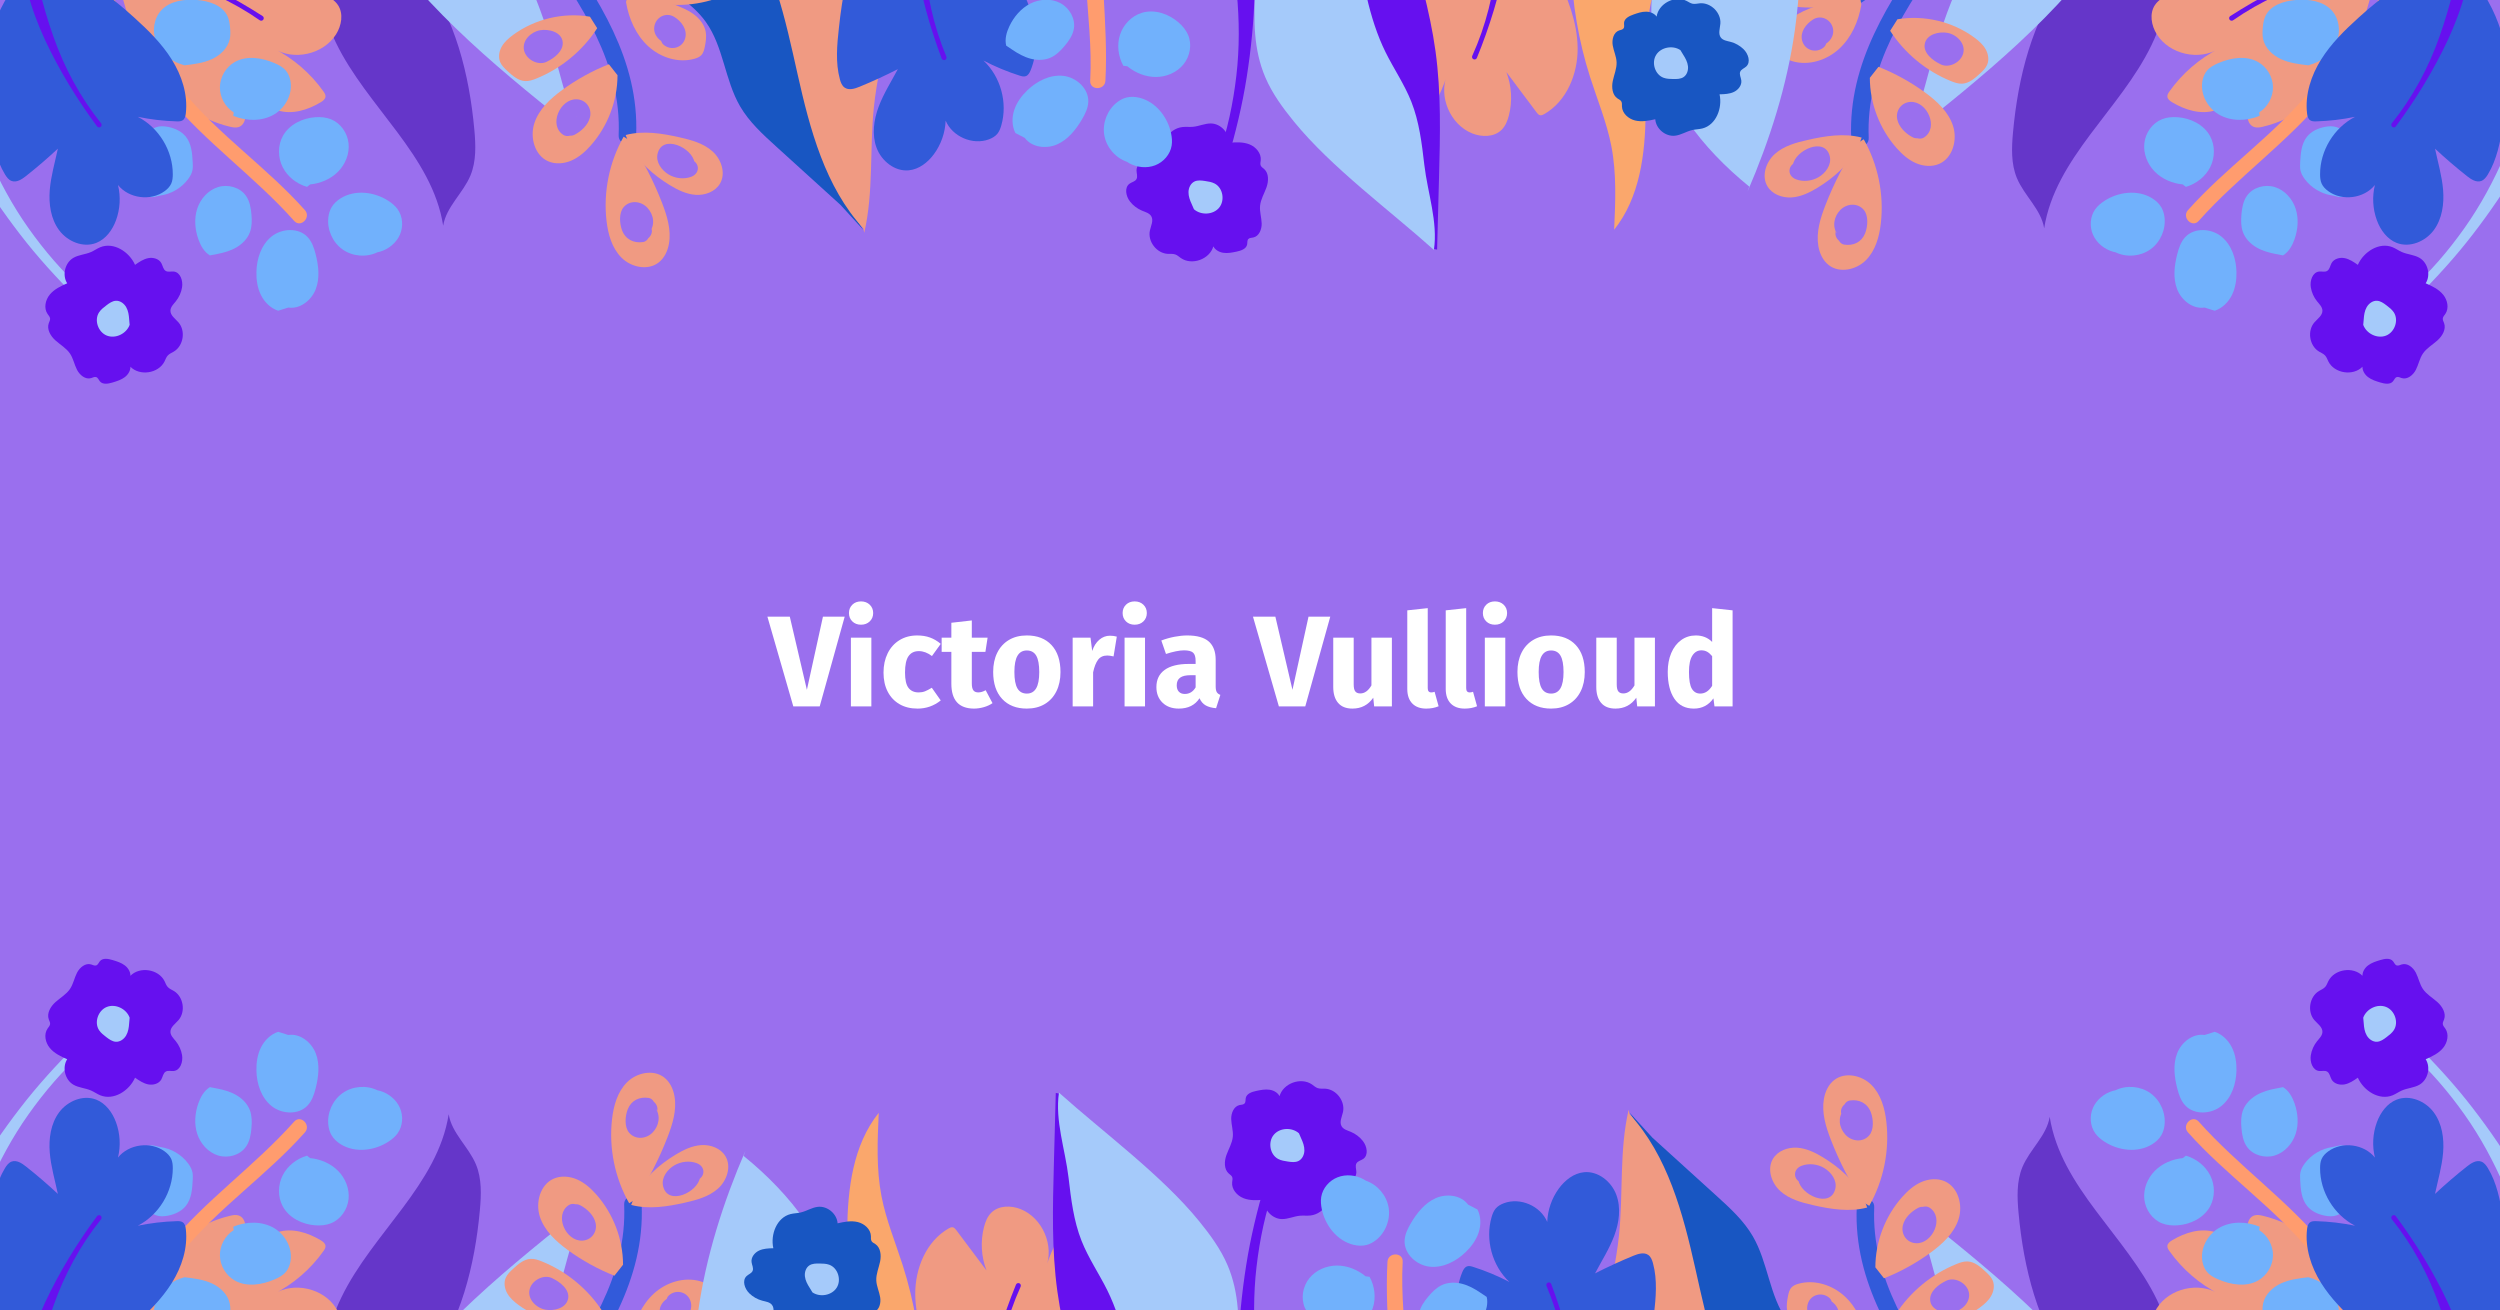 <?xml version="1.0" encoding="utf-8"?>
<!-- Generator: Adobe Illustrator 23.0.1, SVG Export Plug-In . SVG Version: 6.00 Build 0)  -->
<svg version="1.1" id="Layer_1" xmlns="http://www.w3.org/2000/svg" xmlns:xlink="http://www.w3.org/1999/xlink" x="0px" y="0px"
	 viewBox="0 0 500 262" style="enable-background:new 0 0 500 262;" xml:space="preserve">
<style type="text/css">
	.st0{fill:#EEEEEE;}
	.st1{fill:#212D50;}
	.st2{fill:#6536CA;}
	.st3{fill:none;stroke:#949494;stroke-width:0.286;stroke-miterlimit:10;}
	.st4{fill:#A5CAFA;}
	.st5{fill:#FAA76C;}
	.st6{fill:#325ADA;}
	.st7{fill:#9B6FEF;}
	.st8{fill:#F09A82;}
	.st9{fill:#6610EF;}
	.st10{fill:#FCCAA7;}
	.st11{fill:none;stroke:#808080;stroke-width:0.276;stroke-miterlimit:10;}
	.st12{fill:none;stroke:#808080;stroke-width:0.303;stroke-miterlimit:10;}
	.st13{fill:#6C757D;}
	.st14{fill:none;stroke:#6536CA;stroke-width:0.295;stroke-miterlimit:10;}
	.st15{fill:#FF9C6E;}
	.st16{fill:#9A6FEE;}
	.st17{fill:#FFFFFF;}
	.st18{clip-path:url(#SVGID_2_);}
	.st19{fill:#1856C2;}
	.st20{fill:#6536C9;}
	.st21{fill:#71B1FC;}
	.st22{fill:#325AD9;}
</style>
<rect x="-13" y="-10" class="st16" width="524" height="280"/>
<g>
	<path class="st17" d="M168.938,123.336l-4.997,17.942h-5.281l-5.179-17.942h4.479l3.418,14.628l3.21-14.628H168.938z"/>
	<path class="st17" d="M173.948,120.941c0.457,0.44,0.686,0.997,0.686,1.67s-0.23,1.23-0.686,1.67
		s-1.04,0.66-1.747,0.66c-0.708,0-1.286-0.22-1.735-0.66c-0.448-0.44-0.673-0.997-0.673-1.67
		s0.225-1.23,0.673-1.67c0.449-0.44,1.027-0.66,1.735-0.66C172.908,120.281,173.491,120.501,173.948,120.941z
		 M174.272,127.53v13.748h-4.091v-13.748H174.272z"/>
	<path class="st17" d="M186,127.505c0.76,0.276,1.476,0.698,2.149,1.269l-1.761,2.434
		c-0.863-0.656-1.734-0.984-2.615-0.984c-0.915,0-1.605,0.337-2.071,1.01c-0.466,0.674-0.699,1.761-0.699,3.263
		c0,1.45,0.233,2.477,0.699,3.081s1.14,0.906,2.019,0.906c0.466,0,0.889-0.073,1.269-0.221
		c0.38-0.146,0.837-0.384,1.372-0.712l1.787,2.537c-1.364,1.088-2.909,1.632-4.635,1.632
		c-1.398,0-2.606-0.298-3.625-0.894s-1.804-1.433-2.356-2.512c-0.553-1.078-0.829-2.343-0.829-3.793
		c0-1.449,0.276-2.735,0.829-3.857c0.552-1.122,1.337-1.997,2.356-2.628c1.019-0.63,2.201-0.945,3.548-0.945
		C184.385,127.09,185.24,127.228,186,127.505z"/>
	<path class="st17" d="M198.504,140.631c-0.501,0.346-1.083,0.613-1.747,0.803c-0.665,0.19-1.325,0.285-1.98,0.285
		c-3.004-0.018-4.506-1.674-4.506-4.972v-6.369h-1.941v-2.848h1.941v-2.978l4.091-0.466v3.443h3.159l-0.44,2.848
		h-2.719v6.317c0,0.639,0.103,1.097,0.31,1.373c0.208,0.275,0.535,0.414,0.984,0.414
		c0.466,0,0.958-0.146,1.476-0.44L198.504,140.631z"/>
	<path class="st17" d="M210.31,129.019c1.191,1.285,1.787,3.085,1.787,5.397c0,1.468-0.273,2.749-0.816,3.845
		c-0.543,1.097-1.32,1.946-2.33,2.551c-1.01,0.604-2.205,0.906-3.585,0.906c-2.089,0-3.733-0.644-4.933-1.929
		c-1.2-1.286-1.8-3.086-1.8-5.398c0-1.467,0.273-2.749,0.816-3.845c0.543-1.096,1.32-1.946,2.33-2.551
		c1.01-0.604,2.204-0.906,3.586-0.906C207.471,127.09,209.12,127.733,210.31,129.019z M203.501,131.143
		c-0.415,0.698-0.622,1.782-0.622,3.249c0,1.502,0.203,2.598,0.608,3.288s1.031,1.035,1.878,1.035
		c0.828,0,1.449-0.35,1.863-1.048c0.415-0.699,0.622-1.782,0.622-3.25c0-1.501-0.203-2.598-0.608-3.288
		c-0.406-0.69-1.032-1.035-1.877-1.035C204.537,130.094,203.916,130.443,203.501,131.143z"/>
	<path class="st17" d="M223.359,127.323l-0.646,3.961c-0.519-0.12-0.933-0.181-1.243-0.181
		c-0.811,0-1.429,0.28-1.852,0.841c-0.423,0.561-0.755,1.403-0.996,2.524v6.81h-4.091v-13.748h3.572l0.337,2.667
		c0.31-0.949,0.781-1.696,1.411-2.239c0.63-0.544,1.342-0.816,2.136-0.816
		C222.488,127.142,222.945,127.203,223.359,127.323z"/>
	<path class="st17" d="M228.679,120.941c0.457,0.44,0.686,0.997,0.686,1.67s-0.23,1.23-0.686,1.67
		s-1.04,0.66-1.747,0.66c-0.708,0-1.286-0.22-1.735-0.66c-0.448-0.44-0.673-0.997-0.673-1.67
		s0.225-1.23,0.673-1.67c0.449-0.44,1.027-0.66,1.735-0.66C227.639,120.281,228.222,120.501,228.679,120.941z
		 M229.003,127.53v13.748h-4.091v-13.748H229.003z"/>
	<path class="st17" d="M243.359,138.431c0.146,0.241,0.384,0.423,0.712,0.543l-0.855,2.667
		c-0.846-0.069-1.536-0.255-2.071-0.557s-0.949-0.78-1.242-1.437c-0.897,1.381-2.278,2.071-4.143,2.071
		c-1.364,0-2.451-0.398-3.263-1.191s-1.217-1.829-1.217-3.106c0-1.502,0.553-2.649,1.657-3.443
		s2.701-1.191,4.79-1.191h1.397v-0.596c0-0.81-0.172-1.367-0.518-1.67c-0.346-0.302-0.949-0.453-1.812-0.453
		c-0.448,0-0.992,0.065-1.631,0.194c-0.639,0.13-1.294,0.307-1.968,0.531l-0.932-2.693
		c0.862-0.327,1.747-0.578,2.653-0.75c0.906-0.173,1.748-0.26,2.524-0.26c1.968,0,3.409,0.406,4.324,1.217
		c0.914,0.811,1.372,2.029,1.372,3.651v5.333C243.139,137.809,243.212,138.189,243.359,138.431z M239.125,137.473
		v-2.434h-1.01c-0.932,0-1.627,0.164-2.084,0.491c-0.457,0.328-0.685,0.838-0.685,1.528
		c0,0.552,0.143,0.98,0.427,1.281c0.285,0.302,0.678,0.453,1.178,0.453
		C237.883,138.793,238.608,138.352,239.125,137.473z"/>
	<path class="st17" d="M266.052,123.336l-4.997,17.942h-5.281l-5.179-17.942h4.479l3.418,14.628l3.21-14.628H266.052z"/>
	<path class="st17" d="M278.377,141.278h-3.547l-0.182-1.734c-1.001,1.449-2.391,2.175-4.168,2.175
		c-1.26,0-2.214-0.38-2.861-1.14c-0.646-0.759-0.971-1.82-0.971-3.185v-9.864h4.091v9.347
		c0,0.673,0.107,1.144,0.323,1.411s0.548,0.401,0.997,0.401c0.863,0,1.605-0.535,2.227-1.605v-9.554h4.091V141.278
		z"/>
	<path class="st17" d="M282.454,140.695c-0.665-0.682-0.997-1.652-0.997-2.912v-15.716l4.091-0.44v16.001
		c0,0.569,0.233,0.855,0.699,0.855c0.241,0,0.466-0.043,0.673-0.13l0.803,2.899
		c-0.742,0.311-1.57,0.467-2.485,0.467C284.045,141.719,283.118,141.377,282.454,140.695z"/>
	<path class="st17" d="M290.143,140.695c-0.665-0.682-0.997-1.652-0.997-2.912v-15.716l4.091-0.44v16.001
		c0,0.569,0.233,0.855,0.699,0.855c0.241,0,0.466-0.043,0.673-0.13l0.803,2.899
		c-0.742,0.311-1.57,0.467-2.485,0.467C291.735,141.719,290.807,141.377,290.143,140.695z"/>
	<path class="st17" d="M300.732,120.941c0.457,0.44,0.686,0.997,0.686,1.67s-0.23,1.23-0.686,1.67
		s-1.04,0.66-1.747,0.66c-0.708,0-1.286-0.22-1.735-0.66c-0.448-0.44-0.673-0.997-0.673-1.67
		s0.225-1.23,0.673-1.67c0.449-0.44,1.027-0.66,1.735-0.66C299.692,120.281,300.275,120.501,300.732,120.941z
		 M301.056,127.53v13.748h-4.091v-13.748H301.056z"/>
	<path class="st17" d="M315.166,129.019c1.191,1.285,1.787,3.085,1.787,5.397c0,1.468-0.273,2.749-0.816,3.845
		c-0.543,1.097-1.32,1.946-2.33,2.551c-1.01,0.604-2.205,0.906-3.585,0.906c-2.089,0-3.733-0.644-4.933-1.929
		c-1.2-1.286-1.8-3.086-1.8-5.398c0-1.467,0.273-2.749,0.816-3.845c0.543-1.096,1.32-1.946,2.33-2.551
		c1.01-0.604,2.204-0.906,3.586-0.906C312.328,127.09,313.976,127.733,315.166,129.019z M308.358,131.143
		c-0.415,0.698-0.622,1.782-0.622,3.249c0,1.502,0.203,2.598,0.608,3.288s1.031,1.035,1.878,1.035
		c0.828,0,1.449-0.35,1.863-1.048c0.415-0.699,0.622-1.782,0.622-3.25c0-1.501-0.203-2.598-0.608-3.288
		c-0.406-0.69-1.032-1.035-1.877-1.035C309.393,130.094,308.772,130.443,308.358,131.143z"/>
	<path class="st17" d="M330.986,141.278h-3.547l-0.182-1.734c-1.001,1.449-2.391,2.175-4.168,2.175
		c-1.26,0-2.214-0.38-2.861-1.14c-0.646-0.759-0.971-1.82-0.971-3.185v-9.864h4.091v9.347
		c0,0.673,0.107,1.144,0.323,1.411s0.548,0.401,0.997,0.401c0.863,0,1.605-0.535,2.227-1.605v-9.554h4.091V141.278
		z"/>
	<path class="st17" d="M346.519,122.067v19.211h-3.624l-0.207-1.605c-0.967,1.364-2.271,2.046-3.91,2.046
		c-1.708,0-3.008-0.656-3.897-1.968s-1.333-3.107-1.333-5.386c0-1.397,0.233-2.649,0.699-3.754
		s1.126-1.968,1.98-2.589s1.834-0.933,2.938-0.933c1.312,0,2.399,0.432,3.263,1.295v-6.758L346.519,122.067z
		 M342.429,137.162v-5.93c-0.328-0.397-0.66-0.69-0.997-0.88c-0.337-0.19-0.721-0.285-1.152-0.285
		c-0.76,0-1.363,0.354-1.812,1.062c-0.449,0.708-0.673,1.796-0.673,3.263c0,1.605,0.194,2.728,0.582,3.365
		c0.389,0.639,0.945,0.958,1.67,0.958C340.996,138.715,341.79,138.197,342.429,137.162z"/>
</g>
<g>
	<defs>
		<rect id="SVGID_1_" x="-11.115" y="-3" width="522.115" height="268.62"/>
	</defs>
	<clipPath id="SVGID_2_">
		<use xlink:href="#SVGID_1_"  style="overflow:visible;"/>
	</clipPath>
	<g class="st18">
		<g>
			<path class="st19" d="M168.104,40.984c-4.29-3.893-8.579-7.787-12.868-11.68c-2.678-2.43-5.398-4.913-7.217-8.038
				c-3.06-5.258-3.307-11.89-6.831-16.849c-2.873-4.043-7.499-6.385-11.445-9.391
				c-4.665-3.553-8.45-8.11-12.192-12.625c-1.867-2.252-3.756-4.541-4.954-7.209
				c-1.017-2.265-1.501-4.727-1.948-7.169c-3.363-18.405-5.019-37.121-4.938-55.83
				c4.303,21.458,19.256,39.209,35.512,53.861c3.361,3.029,6.847,6.025,9.297,9.829
				c1.92,2.981,3.135,6.353,4.24,9.722c2.864,8.73,5.106,17.664,6.703,26.713
				c0.875,4.961,1.559,9.965,2.83,14.84c1.739,6.67,4.576,13.052,8.362,18.812"/>
		</g>
		<g>
			<path class="st8" d="M172.847,46.556c1.897-8.176,1.06-16.72,1.925-25.069
				c1.088-10.493,4.871-20.754,4.259-31.285C178.126-25.363,167.577-39.013,154.78-47.919
				c-6.886-4.792-14.47-8.498-21.465-13.13c-11.161-7.39-20.753-17.14-27.959-28.421
				c-2.314,3.842-1.096,8.754,0.264,13.027c4.432,13.927,9.95,27.986,20.042,38.557
				c7.078,7.414,16.189,12.864,22.288,21.102c6.732,9.093,9.09,20.588,11.567,31.628
				c2.477,11.04,5.505,22.514,13.154,30.851"/>
		</g>
		<g>
			<path class="st20" d="M431.312-33.901c4.052,14.08,5.351,29.765-1.026,42.956
				c-6.211,12.846-19.246,22.512-21.451,36.609c-0.604-3.797-3.991-6.512-5.461-10.065
				c-1.185-2.863-1.051-6.082-0.769-9.167c1.011-11.062,3.831-22.269,10.398-31.227
				c3.423-4.67,7.757-8.589,11.483-13.021c3.726-4.432,6.928-9.632,7.406-15.402"/>
		</g>
		<g>
			<path class="st4" d="M382.578,25.317c1.874-5.548,3.171-11.272,4.87-16.875
				c3.247-10.703,8.122-21.172,15.999-29.112s19.11-13.065,30.212-11.708c-3.317,6.46-6.645,12.937-10.68,18.974
				c-10.934,16.36-26.607,28.869-42.021,41.1"/>
		</g>
		<g>
			<g>
				<path class="st8" d="M475.899-7.947c-1.246,5.352-2.503,10.735-4.646,15.795s-5.239,9.831-9.597,13.179
					c-2.683,2.061-5.806,3.545-9.098,4.324c-0.56,0.132-1.156,0.243-1.702,0.063
					c-1.46-0.481-1.554-2.483-1.367-4.009c0.326-2.663,0.652-5.326,0.978-7.989
					c-1.649,3.545-3.681,7.442-7.401,8.646c-2.871,0.928-6.04-0.054-8.629-1.605
					c-0.445-0.267-0.927-0.625-0.964-1.143c-0.026-0.374,0.194-0.716,0.41-1.022
					c2.566-3.619,6.021-6.602,9.976-8.612c-3.999,2.545-9.956,1.209-12.485-2.8
					c-1.109-1.757-1.54-4.15-0.385-5.876c0.616-0.92,1.597-1.532,2.602-1.997c2.665-1.233,5.716-1.614,8.602-1.073
					c-3.007-1.491-6.013-2.981-9.02-4.472c-0.276-0.137-0.573-0.296-0.692-0.58
					c-0.115-0.275-0.029-0.589,0.07-0.87c1.706-4.887,6.68-8.079,11.78-8.968s10.331,0.157,15.327,1.512
					c5.444,1.476,10.85,3.355,15.567,6.447"/>
			</g>
			<g>
				<path class="st9" d="M446.058,3.213c5.675-3.642,11.67-6.774,18.002-9.227c3.171-1.202,6.439-2.205,9.79-2.817
					c3.342-0.626,6.771-0.909,10.17-0.479c0.282,0.036,0.482,0.293,0.446,0.576
					c-0.028,0.222-0.195,0.393-0.402,0.439c-3.293,0.726-6.535,1.214-9.778,1.812
					c-3.235,0.613-6.469,1.287-9.657,2.189c-6.386,1.756-12.544,4.545-18.007,8.351
					c-0.23,0.16-0.546,0.104-0.707-0.126c-0.16-0.23-0.104-0.546,0.126-0.707
					C446.046,3.22,446.053,3.216,446.058,3.213z"/>
			</g>
			<g>
				<g>
					<path class="st21" d="M440.919,61.51c-2.352,0.36-4.634-1.446-5.49-3.666s-0.569-4.717,0.021-7.022
						c0.314-1.227,0.735-2.477,1.599-3.403c1.81-1.939,5.168-1.776,7.229-0.106s2.96,4.441,3.014,7.093
						c0.033,1.586-0.208,3.204-0.918,4.623c-0.71,1.419-1.924,2.624-3.433,3.117"/>
				</g>
				<g>
					<path class="st21" d="M455.167,50.802c-1.352-0.255-2.698-0.635-3.885-1.331c-1.186-0.697-2.208-1.736-2.688-3.025
						c-0.411-1.105-0.405-2.318-0.311-3.493c0.106-1.328,0.338-2.699,1.102-3.791
						c1.193-1.705,3.581-2.364,5.57-1.751c1.989,0.613,3.528,2.344,4.173,4.323
						c0.645,1.979,0.464,4.165-0.228,6.128c-0.447,1.269-1.151,2.518-2.299,3.219"/>
				</g>
				<g>
					<path class="st21" d="M479.182,26.448c-1.726,0.411-3.597-0.376-4.772-1.706
						c-1.176-1.329-1.727-3.118-1.862-4.888c-0.135-1.769,0.113-3.543,0.36-5.301
						c0.151-1.071,0.412-2.305,1.379-2.791c0.365-0.184,0.783-0.229,1.191-0.245
						c2.009-0.084,4.039,0.447,5.749,1.503c0.593,0.366,1.157,0.802,1.56,1.371
						c0.744,1.05,0.855,2.412,0.868,3.698c0.013,1.353-0.055,2.706-0.203,4.051
						c-0.111,1.009-0.277,2.039-0.777,2.923s-1.401,1.603-2.416,1.624"/>
				</g>
				<g>
					<path class="st21" d="M422.576,50.336c-1.721-0.506-3.245-1.739-3.972-3.379c-0.727-1.64-0.594-3.666,0.455-5.122
						c0.485-0.674,1.14-1.21,1.836-1.663c2.803-1.823,6.638-2.284,9.492-0.544
						c0.767,0.468,1.456,1.09,1.9,1.871c0.335,0.589,0.524,1.253,0.61,1.925
						c0.312,2.438-0.807,5.007-2.804,6.44c-1.998,1.433-4.79,1.669-6.999,0.591"/>
				</g>
				<g>
					<path class="st21" d="M436.55,36.884c-2.076-0.205-4.114-1.062-5.584-2.543
						c-1.469-1.482-2.321-3.606-2.1-5.68c0.221-2.075,1.579-4.034,3.516-4.809
						c0.979-0.392,2.059-0.483,3.111-0.412c2.622,0.177,5.28,1.485,6.532,3.796
						c1.023,1.887,0.983,4.277,0.017,6.194s-2.802,3.344-4.863,3.944"/>
				</g>
				<g>
					<path class="st21" d="M461.678,13.064c-1.858-0.219-3.751-0.448-5.453-1.224s-3.214-2.204-3.606-4.034
						c-0.159-0.742-0.129-1.51-0.061-2.265c0.07-0.785,0.183-1.579,0.511-2.296
						c1.01-2.209,3.709-3.059,6.13-3.248c2.529-0.197,5.329,0.173,7.075,2.014c1.55,1.634,1.91,4.209,1.097,6.31
						c-0.813,2.101-2.678,3.705-4.802,4.454"/>
				</g>
				<g>
					<path class="st21" d="M451.925,23.165c-2.614,1.092-5.75,1.153-8.189-0.287
						c-2.439-1.44-3.936-4.528-3.12-7.24c0.167-0.555,0.425-1.088,0.799-1.531
						c0.58-0.687,1.404-1.119,2.229-1.475c2.537-1.094,5.587-1.588,7.989-0.223
						c1.755,0.998,2.922,2.957,2.963,4.976s-1.045,4.024-2.758,5.093"/>
				</g>
				<g>
					<path class="st21" d="M466.531,39.106c-2.205-0.293-4.271-1.514-5.593-3.303
						c-0.396-0.536-0.733-1.134-0.859-1.788c-0.093-0.481-0.07-0.976-0.047-1.466
						c0.088-1.833,0.232-3.801,1.385-5.229c0.873-1.08,2.22-1.69,3.583-1.95
						c0.78-0.149,1.605-0.193,2.353,0.074c0.847,0.302,1.507,0.966,2.117,1.627
						c0.99,1.074,1.959,2.248,2.316,3.664c0.264,1.048,0.172,2.149,0.069,3.225
						c-0.122,1.282-0.27,2.606-0.915,3.721c-0.645,1.115-1.927,1.966-3.187,1.704"/>
				</g>
				<g>
					<g>
						<path class="st15" d="M439.743,44.183c7.979-8.966,17.816-15.727,25.465-25.095
							c7.687-9.415,14.896-19.203,20.371-30.092c0.877-1.745-1.747-3.287-2.627-1.536
							C477.334-1.367,469.903,8.659,461.959,18.275c-7.314,8.854-16.779,15.231-24.367,23.756
							C436.294,43.49,438.438,45.649,439.743,44.183L439.743,44.183z"/>
					</g>
				</g>
			</g>
			<g>
				<g>
					<path class="st22" d="M491.397-7.32c-4.137,0.819-8.124,2.39-11.707,4.614c-2.864,1.777-5.457,3.956-7.956,6.217
						c-2.797,2.529-5.519,5.206-7.517,8.404s-3.233,6.992-2.809,10.739c0.059,0.518,0.182,1.089,0.608,1.389
						c0.342,0.241,0.792,0.244,1.211,0.232c2.615-0.076,5.224-0.38,7.786-0.91
						c-4.209,2.159-7.023,6.796-6.995,11.526c0.004,0.616,0.055,1.246,0.303,1.81
						c0.274,0.62,0.769,1.119,1.316,1.521c2.795,2.056,7.174,1.483,9.345-1.224
						c-0.571,2.324-0.43,4.817,0.397,7.063c0.715,1.94,2.04,3.773,3.966,4.525
						c2.618,1.022,5.745-0.295,7.414-2.555c1.669-2.261,2.092-5.235,1.865-8.036
						c-0.227-2.801-1.039-5.517-1.619-8.267c2.059,1.922,4.197,3.759,6.408,5.504
						c0.821,0.648,1.855,1.319,2.837,0.962c0.596-0.217,1-0.767,1.329-1.309
						c1.802-2.964,2.452-6.466,3.031-9.886c0.519-3.067,1.009-6.154,1.034-9.264
						c0.069-8.629-3.636-17.223-9.959-23.096"/>
				</g>
				<g>
					<path class="st9" d="M478.363,24.654c4.168-5.192,7.368-11.147,9.554-17.399c1.117-3.119,2.008-6.3,2.84-9.486
						c0.817-3.196,1.525-6.397,2.472-9.633c0.079-0.273,0.365-0.43,0.638-0.351
						c0.214,0.062,0.357,0.254,0.371,0.465c0.199,3.421-0.317,6.822-1.168,10.114
						c-0.837,3.302-2.06,6.494-3.475,9.576c-2.878,6.151-6.41,11.92-10.428,17.334
						c-0.167,0.225-0.485,0.272-0.71,0.105c-0.225-0.167-0.272-0.485-0.105-0.71
						C478.354,24.665,478.359,24.659,478.363,24.654z"/>
				</g>
			</g>
		</g>
		<g>
			<path class="st4" d="M481.902,58.105c4.149-3.705,7.789-7.966,10.998-12.5c3.211-4.54,5.862-9.454,8.035-14.532
				c2.174-5.082,3.967-10.279,5.536-15.529c0.347-1.326,0.722-2.643,1.126-3.954
				c0.342-1.327,0.708-2.649,1.119-3.966c0.344-1.331,0.716-2.66,1.133-3.99
				c0.37-1.337,0.741-2.681,1.244-4.022l0.017-0.046c0.197-0.525,0.783-0.791,1.308-0.594
				c0.378,0.142,0.621,0.485,0.655,0.862c0.127,1.443,0.123,2.883,0.117,4.329
				c-0.084,1.434-0.212,2.868-0.37,4.301c-0.212,1.421-0.47,2.838-0.752,4.25c-0.34,1.397-0.708,2.789-1.105,4.171
				c-1.643,5.518-4.002,10.806-6.845,15.777c-2.844,4.975-6.075,9.684-9.538,14.184
				c-3.463,4.506-7.288,8.702-11.311,12.709c-0.39,0.389-1.021,0.388-1.41-0.002
				c-0.389-0.39-0.388-1.021,0.002-1.41C481.874,58.13,481.889,58.116,481.902,58.105z"/>
		</g>
		<g>
			<g>
				<path class="st9" d="M472.532,73.308c-1.869,1.972-5.671,1.396-6.872-1.042c-0.194-0.393-0.332-0.826-0.625-1.151
					c-0.332-0.369-0.818-0.552-1.243-0.809c-1.915-1.158-2.383-4.134-0.916-5.824
					c0.644-0.743,1.638-1.386,1.609-2.369c-0.021-0.726-0.614-1.282-1.071-1.847
					c-0.649-0.802-1.085-1.774-1.252-2.792c-0.216-1.317,0.33-3.016,1.657-3.164c0.537-0.06,1.128,0.152,1.597-0.117
					c0.533-0.305,0.594-1.036,0.893-1.572c0.486-0.87,1.636-1.183,2.614-0.993s1.827,0.774,2.644,1.345
					c1.161-2.634,4.292-4.619,6.956-3.526c0.641,0.263,1.209,0.68,1.844,0.958
					c1.139,0.5,2.46,0.54,3.534,1.167c1.683,0.983,2.281,3.444,1.236,5.09
					c1.281,0.553,2.59,1.179,3.479,2.254c0.89,1.075,1.238,2.723,0.448,3.873
					c-0.202,0.295-0.48,0.571-0.508,0.927c-0.026,0.318,0.155,0.61,0.263,0.909
					c0.447,1.235-0.357,2.582-1.334,3.46s-2.176,1.545-2.909,2.635c-0.66,0.982-0.865,2.199-1.408,3.251
					c-0.543,1.052-1.687,1.994-2.819,1.65c-0.338-0.102-0.684-0.314-1.018-0.198
					c-0.36,0.126-0.49,0.558-0.737,0.85c-0.582,0.688-1.671,0.487-2.533,0.225
					c-0.862-0.261-1.746-0.533-2.46-1.082s-1.235-1.444-1.085-2.332"/>
			</g>
			<g>
				<path class="st4" d="M472.646,64.968c0.634,1.766,2.817,2.841,4.562,2.152c1.745-0.689,2.584-3.1,1.546-4.663
					c-0.373-0.561-0.92-0.979-1.457-1.386c-0.569-0.431-1.186-0.881-1.899-0.917
					c-0.845-0.043-1.63,0.534-2.053,1.267c-0.423,0.733-0.545,1.599-0.6,2.443"/>
			</g>
		</g>
		<g>
			<path class="st9" d="M243.615,31.384c1.864-5.241,3.015-10.726,3.657-16.243c0.641-5.524,0.61-11.107,0.082-16.605
				c-0.529-5.502-1.448-10.923-2.589-16.282c-0.331-1.33-0.633-2.665-0.908-4.01
				c-0.336-1.328-0.649-2.664-0.92-4.017c-0.337-1.333-0.647-2.678-0.919-4.045
				c-0.317-1.351-0.635-2.708-0.837-4.126l-0.007-0.049c-0.079-0.555,0.307-1.07,0.863-1.149
				c0.399-0.057,0.778,0.128,0.988,0.442c0.803,1.205,1.49,2.471,2.178,3.743c0.614,1.299,1.189,2.619,1.738,3.951
				c0.495,1.349,0.949,2.716,1.378,4.09c0.372,1.389,0.716,2.787,1.031,4.19
				c1.204,5.63,1.67,11.402,1.559,17.128c-0.11,5.73-0.688,11.411-1.568,17.02
				c-0.878,5.615-2.223,11.131-3.831,16.576c-0.156,0.528-0.71,0.83-1.238,0.674c-0.528-0.156-0.83-0.71-0.674-1.238
				C243.603,31.42,243.609,31.4,243.615,31.384z"/>
		</g>
		<g>
			<g>
				<path class="st9" d="M242.684,49.218c-0.695,2.627-4.307,3.945-6.53,2.381c-0.359-0.252-0.687-0.565-1.101-0.711
					c-0.469-0.165-0.982-0.093-1.478-0.115c-2.235-0.098-4.073-2.485-3.597-4.671
					c0.209-0.961,0.773-2.002,0.276-2.85c-0.367-0.627-1.154-0.831-1.826-1.107
					c-0.954-0.393-1.803-1.037-2.437-1.85c-0.821-1.052-1.157-2.805-0.064-3.571
					c0.443-0.31,1.062-0.407,1.345-0.868c0.322-0.523,0.024-1.194,0.03-1.808
					c0.009-0.996,0.868-1.823,1.817-2.125c0.95-0.302,1.974-0.196,2.965-0.087
					c-0.244-2.869,1.552-6.111,4.413-6.43c0.689-0.077,1.387,0.017,2.078-0.044
					c1.24-0.108,2.417-0.706,3.661-0.67c1.948,0.056,3.653,1.929,3.525,3.873
					c1.389-0.129,2.838-0.207,4.134,0.309c1.296,0.517,2.392,1.796,2.251,3.184
					c-0.036,0.356-0.147,0.731-0.002,1.058c0.13,0.291,0.428,0.461,0.667,0.672
					c0.984,0.87,0.924,2.437,0.488,3.676c-0.436,1.239-1.169,2.399-1.289,3.707
					c-0.108,1.178,0.295,2.345,0.323,3.527c0.028,1.183-0.524,2.558-1.682,2.8
					c-0.345,0.072-0.751,0.052-0.988,0.314c-0.256,0.283-0.163,0.725-0.239,1.099
					c-0.181,0.882-1.233,1.228-2.115,1.413c-0.882,0.184-1.787,0.369-2.678,0.23
					c-0.89-0.139-1.776-0.674-2.07-1.526"/>
			</g>
			<g>
				<path class="st4" d="M238.785,41.845c1.403,1.245,3.835,1.142,5.036-0.299c1.201-1.441,0.781-3.96-0.879-4.833
					c-0.596-0.314-1.277-0.418-1.943-0.517c-0.707-0.106-1.463-0.204-2.106,0.106
					c-0.762,0.368-1.175,1.25-1.194,2.096c-0.02,0.846,0.289,1.664,0.646,2.432"/>
			</g>
		</g>
		<g>
			<g>
				<g>
					<path class="st6" d="M373.743,27.569c-0.613-14.343,7.479-26.201,15.409-37.413
						c1.304-1.843-1.731-3.594-3.023-1.767C377.827,0.126,369.601,12.59,370.241,27.569
						C370.337,29.814,373.839,29.826,373.743,27.569L373.743,27.569z"/>
				</g>
			</g>
			<g>
				<g>
					<path class="st6" d="M372.521,0.375c5.06-3.673,10.353-6.957,15.892-9.859c1.997-1.046,0.229-4.069-1.767-3.023
						c-5.538,2.902-10.831,6.186-15.892,9.859C368.948-1.337,370.693,1.702,372.521,0.375L372.521,0.375z"/>
				</g>
			</g>
			<g>
				<path class="st8" d="M371.64,29.383c-1.8,3.44-4.802,6.131-8.116,8.153c-1.597,0.975-3.338,1.828-5.205,1.951
					c-1.867,0.122-3.889-0.626-4.841-2.237c-1.219-2.061-0.289-4.859,1.493-6.458
					c1.782-1.599,4.194-2.267,6.529-2.797c3.56-0.808,7.302-1.409,10.833-0.479"/>
			</g>
			<g>
				<path class="st8" d="M372.746,27.858c2.866,5.062,4.082,11.041,3.421,16.82c-0.308,2.691-1.087,5.47-3.005,7.382
					c-1.918,1.913-5.222,2.625-7.38,0.989c-1.184-0.898-1.856-2.345-2.108-3.81
					c-0.475-2.757,0.384-5.561,1.395-8.169c1.687-4.351,3.829-8.525,6.382-12.432"/>
			</g>
			<g>
				<path class="st8" d="M373.967,15.56c0.012,5.146,1.971,10.264,5.397,14.103c1.076,1.205,2.316,2.305,3.796,2.953
					c1.48,0.648,3.229,0.803,4.705,0.145c2.688-1.197,3.648-4.775,2.744-7.576s-3.189-4.925-5.565-6.662
					c-2.881-2.106-6.03-3.845-9.348-5.16"/>
			</g>
			<g>
				<path class="st8" d="M378.031,6.159c2.896,4.488,7.202,8.052,12.152,10.059c0.721,0.292,1.48,0.557,2.257,0.517
					c1.379-0.07,2.514-1.061,3.529-1.999c0.572-0.529,1.16-1.08,1.465-1.797
					c0.425-1,0.217-2.186-0.326-3.128c-0.543-0.941-1.384-1.673-2.261-2.315
					c-4.361-3.194-10.033-4.539-15.363-3.641"/>
			</g>
			<g>
				<path class="st8" d="M372.262,0.979c-0.56,3.295-1.975,6.528-4.435,8.791c-2.46,2.263-6.051,3.417-9.265,2.498
					c-0.492-0.141-0.988-0.338-1.342-0.707c-0.449-0.468-0.605-1.136-0.729-1.773
					c-0.185-0.955-0.338-1.938-0.166-2.895c0.262-1.46,1.264-2.703,2.466-3.572s2.601-1.415,3.984-1.952
					c1.852-0.719,3.703-1.438,5.555-2.157c1.142-0.443,2.374-0.894,3.564-0.604"/>
			</g>
			<g>
				<path class="st8" d="M370.644-0.085c-4.862,1.87-10.338,2.103-15.342,0.655c-1.036-0.3-2.126-0.725-2.712-1.631
					c-0.545-0.843-0.536-1.921-0.441-2.921c0.107-1.133,0.312-2.293,0.926-3.25
					c0.791-1.235,2.196-1.99,3.642-2.237c1.446-0.248,2.935-0.035,4.354,0.335
					c4.583,1.195,8.701,4.091,11.376,7.999"/>
			</g>
			<g>
				<g>
					<path class="st16" d="M368.829,48.922c1.84,0.287,3.498-0.482,4.199-2.269c0.53-1.35,0.715-3.544-0.295-4.708
						c-1.252-1.442-3.402-1.249-4.678,0.06c-0.62,0.636-1.046,1.458-1.169,2.337
						c-0.066,0.469-0.055,0.935,0.071,1.396c0.053,0.192,0.13,0.52,0.265,0.669
						c0.209,0.232-0.156,0.258,0.029-0.224c0.15-0.258,0.3-0.515,0.45-0.772
						c-0.042,0.044-0.083,0.088-0.125,0.132c-1.546,1.639,0.926,4.119,2.476,2.476
						c0.618-0.655,0.86-1.506,0.623-2.387c-0.082-0.22-0.171-0.437-0.267-0.652
						c-0.12-0.262-0.145-0.303-0.075-0.124c0.036-0.152,0.266-0.366,0.282-0.465
						c-0.033,0.197-0.662-0.499-0.702-0.446c-0.118,0.158-0.006,0.813-0.038,1.026
						c-0.026,0.17-0.065,0.408-0.162,0.547c-0.095,0.136,0.034,0.025,0.045,0.027
						c-0.933-0.146-1.883,0.238-2.154,1.223C367.378,47.599,367.889,48.775,368.829,48.922L368.829,48.922z"/>
				</g>
			</g>
			<g>
				<g>
					<path class="st16" d="M359.181,35.857c1.456,0.562,3.169,0.361,4.513-0.41c1.4-0.804,2.665-2.476,2.264-4.173
						c-0.951-4.027-6.98-1.224-7.397,1.782c-0.13,0.935,0.227,1.88,1.223,2.154
						c0.818,0.225,2.023-0.28,2.154-1.223c0.067-0.479,0.207-0.652,0.647-0.903
						c0.171-0.098,0.569-0.16,0.69-0.273c0.296-0.275-0.535-0.977-0.796-0.874
						c-0.031,0.012-0.311,0.333-0.352,0.364c-0.197,0.148-0.413,0.242-0.647,0.307
						c-0.492,0.137-0.891,0.057-1.367-0.127c-0.882-0.341-1.921,0.376-2.154,1.223
						C357.686,34.693,358.295,35.515,359.181,35.857L359.181,35.857z"/>
				</g>
			</g>
			<g>
				<g>
					<path class="st16" d="M363.843,9.272c1.535-0.244,2.895-1.572,2.8-3.188c-0.117-1.996-2.302-3.293-4.047-2.174
						c-1.381,0.886-2.618,2.455-2.174,4.191c0.51,1.995,2.841,2.662,4.363,1.343c0.715-0.62,0.635-1.841,0-2.476
						c-0.709-0.709-1.759-0.621-2.476,0c0.417-0.361,1.379-0.461,1.507,0.291c0.02,0.119-0.037,0.19-0.037,0.283
						c0.115-0.176,0.127-0.207,0.037-0.093c0.081-0.092,0.166-0.179,0.255-0.262
						c0.081-0.077,0.399-0.347,0.395-0.332c-0.094,0.4-1.586-0.079-1.266-0.862
						c0.089-0.217,0.331-0.226,0.068-0.166c0.341-0.078-0.293,0.058-0.355,0.068
						c-0.934,0.149-1.453,1.315-1.223,2.154C361.963,9.044,362.905,9.421,363.843,9.272L363.843,9.272z"/>
				</g>
			</g>
			<g>
				<g>
					<path class="st16" d="M384.823,27.487c2.984-1.962,0.625-7.231-2.683-7.108c-1.825,0.068-3.069,1.719-2.69,3.494
						c0.333,1.56,1.688,2.842,3.046,3.568c1.987,1.061,3.758-1.96,1.767-3.023
						c-0.435-0.233-0.862-0.503-1.168-0.9c-0.012-0.015-0.238-0.356-0.22-0.365
						c-0.146,0.071-0.117,0.593-0.442,0.69c-0.007,0.002-0.405,0.045-0.336-0.042
						c0.027-0.034,0.274,0.332,0.258,0.308c0.125,0.188,0.221,0.401,0.313,0.606
						c0.213,0.471-0.151,0.104,0.388-0.25c-0.789,0.519-1.123,1.549-0.628,2.395
						C382.886,27.643,384.029,28.009,384.823,27.487L384.823,27.487z"/>
				</g>
			</g>
			<g>
				<g>
					<path class="st16" d="M388.279,12.939c1.691,0.693,3.89-0.521,4.358-2.24c0.543-1.996-1.314-3.797-3.146-4.129
						c-1.671-0.303-4.121,0.245-4.531,2.171c-0.397,1.863,1.683,3.44,3.162,4.112
						c0.86,0.391,1.884,0.246,2.395-0.628c0.44-0.752,0.237-2.002-0.628-2.395
						c-0.389-0.177-1.455-0.661-1.553-1.089c0,0.31,0,0.621,0,0.931c-0.099,0.575-0.454,0.242,0.062,0.3
						c0.242,0.027,0.457,0.089,0.688,0.127c-0.06-0.01,0.214,0.129,0.178,0.139
						c-0.06,0.016,0.148-0.615,0.14-0.657c-0.035-0.195,0.132,0.037-0.128,0.039
						c-0.028,0,0.494,0.171-0.065-0.057c-0.875-0.358-1.924,0.389-2.154,1.223
						C386.781,11.789,387.4,12.579,388.279,12.939L388.279,12.939z"/>
				</g>
			</g>
		</g>
		<g>
			<path class="st20" d="M66.159-34.418C62.107-20.338,60.808-4.653,67.185,8.538
				c6.211,12.846,19.246,22.512,21.451,36.609c0.604-3.797,3.991-6.512,5.461-10.065
				c1.185-2.863,1.051-6.082,0.769-9.167C93.855,14.853,91.035,3.646,84.468-5.312
				c-3.423-4.67-7.757-8.589-11.483-13.021c-3.726-4.432-6.928-9.632-7.406-15.402"/>
		</g>
		<g>
			<path class="st4" d="M114.893,24.799c-1.874-5.548-3.171-11.272-4.87-16.875
				c-3.247-10.703-8.122-21.172-15.999-29.112s-19.11-13.065-30.212-11.708c3.317,6.46,6.645,12.937,10.68,18.974
				c10.934,16.36,26.607,28.869,42.021,41.1"/>
		</g>
		<g>
			<g>
				<g>
					<path class="st6" d="M127.23,27.051c0.64-14.975-7.587-27.445-15.887-39.18
						c-1.291-1.825-4.328-0.078-3.023,1.767c7.932,11.215,16.022,23.066,15.409,37.413
						C123.632,29.304,127.134,29.3,127.23,27.051L127.23,27.051z"/>
				</g>
			</g>
			<g>
				<g>
					<path class="st6" d="M126.717-3.165c-5.06-3.673-10.353-6.957-15.892-9.859c-1.994-1.045-3.766,1.976-1.767,3.023
						c5.538,2.902,10.831,6.186,15.892,9.859C126.776,1.183,128.525-1.853,126.717-3.165L126.717-3.165z"/>
				</g>
			</g>
			<g>
				<path class="st8" d="M125.831,28.866c1.8,3.44,4.802,6.131,8.116,8.153c1.597,0.975,3.338,1.828,5.205,1.951
					c1.867,0.122,3.889-0.626,4.841-2.237c1.219-2.061,0.289-4.859-1.493-6.458c-1.782-1.599-4.194-2.267-6.529-2.797
					c-3.56-0.808-7.302-1.409-10.833-0.479"/>
			</g>
			<g>
				<path class="st8" d="M124.725,27.341c-2.866,5.062-4.082,11.041-3.421,16.82c0.308,2.691,1.087,5.47,3.005,7.382
					c1.918,1.913,5.222,2.625,7.38,0.989c1.184-0.898,1.856-2.345,2.108-3.81
					c0.475-2.757-0.384-5.561-1.395-8.169c-1.687-4.351-3.829-8.525-6.382-12.432"/>
			</g>
			<g>
				<path class="st8" d="M123.504,15.042c-0.012,5.146-1.971,10.264-5.397,14.103c-1.076,1.205-2.316,2.305-3.796,2.953
					c-1.48,0.648-3.229,0.803-4.705,0.145c-2.688-1.197-3.648-4.775-2.744-7.576s3.189-4.925,5.565-6.662
					c2.881-2.106,6.03-3.845,9.348-5.16"/>
			</g>
			<g>
				<path class="st8" d="M119.44,5.641c-2.896,4.488-7.202,8.052-12.152,10.059c-0.721,0.292-1.48,0.557-2.257,0.517
					c-1.379-0.07-2.514-1.061-3.529-1.999c-0.572-0.529-1.16-1.08-1.465-1.797
					c-0.425-1-0.217-2.186,0.326-3.128c0.543-0.941,1.384-1.673,2.261-2.315
					c4.361-3.194,10.033-4.539,15.363-3.641"/>
			</g>
			<g>
				<path class="st8" d="M125.209,0.461c0.56,3.295,1.975,6.528,4.435,8.791c2.46,2.263,6.051,3.417,9.265,2.498
					c0.492-0.141,0.988-0.338,1.342-0.707c0.449-0.468,0.605-1.136,0.729-1.773c0.185-0.955,0.338-1.938,0.166-2.895
					c-0.262-1.46-1.264-2.703-2.466-3.572s-2.601-1.415-3.984-1.952c-1.852-0.719-3.703-1.438-5.555-2.157
					c-1.142-0.443-2.374-0.894-3.564-0.604"/>
			</g>
			<g>
				<path class="st8" d="M126.827-0.602c4.862,1.87,10.338,2.103,15.342,0.655c1.036-0.3,2.126-0.725,2.712-1.631
					c0.545-0.843,0.536-1.921,0.441-2.921c-0.107-1.133-0.312-2.293-0.926-3.25
					c-0.791-1.235-2.196-1.99-3.642-2.237c-1.446-0.248-2.935-0.035-4.354,0.335
					c-4.583,1.195-8.701,4.091-11.376,7.999"/>
			</g>
			<g>
				<g>
					<path class="st16" d="M127.711,45.028c0.088-0.014,0.047,0.066,0.045-0.027c-0.002-0.113-0.141-0.41-0.162-0.547
						c-0.032-0.213,0.079-0.867-0.038-1.026c-0.039-0.053-0.669,0.643-0.702,0.446
						c0.017,0.099,0.246,0.313,0.282,0.465c0.07-0.179,0.045-0.138-0.075,0.124
						c-0.096,0.215-0.184,0.432-0.267,0.652c-0.237,0.881,0.005,1.732,0.623,2.387
						c1.55,1.643,4.022-0.837,2.476-2.476c-0.042-0.044-0.083-0.088-0.125-0.132
						c0.15,0.258,0.3,0.515,0.45,0.772c0.045,0.117-0.135,0.357-0.022,0.339
						c0.07-0.012,0.262-0.592,0.28-0.647c0.133-0.416,0.172-0.867,0.139-1.3
						c-0.069-0.922-0.493-1.803-1.114-2.481c-1.263-1.379-3.477-1.631-4.764-0.149
						c-0.984,1.134-0.832,3.264-0.341,4.594c0.68,1.847,2.349,2.679,4.245,2.383
						c0.935-0.146,1.453-1.316,1.223-2.154C129.591,45.253,128.649,44.881,127.711,45.028L127.711,45.028z"/>
				</g>
			</g>
			<g>
				<g>
					<path class="st16" d="M137.359,31.964c-0.476,0.184-0.875,0.264-1.367,0.127
						c-0.234-0.065-0.451-0.159-0.647-0.307c-0.042-0.032-0.322-0.352-0.352-0.364
						c-0.261-0.103-1.092,0.599-0.796,0.874c0.121,0.113,0.519,0.175,0.69,0.273
						c0.44,0.251,0.581,0.424,0.647,0.903c0.13,0.937,1.327,1.45,2.154,1.223
						c1.01-0.277,1.353-1.213,1.223-2.154c-0.417-3.005-6.45-5.808-7.397-1.782
						c-0.393,1.67,0.815,3.278,2.164,4.112c1.347,0.832,3.13,1.044,4.612,0.472
						c0.881-0.34,1.491-1.177,1.223-2.154C139.281,32.344,138.246,31.621,137.359,31.964L137.359,31.964z"/>
				</g>
			</g>
			<g>
				<g>
					<path class="st16" d="M134.559,5.378c-0.062-0.01-0.697-0.146-0.355-0.068
						c-0.278-0.063-0.048-0.061,0.046,0.1c0.473,0.819-1.155,1.307-1.244,0.927
						c-0.004-0.015,0.314,0.255,0.395,0.332c0.089,0.083,0.174,0.171,0.255,0.262
						c-0.07-0.091-0.073-0.086-0.009,0.014c0.06,0.104,0.061,0.105,0.002,0.004
						c-0.018-0.07-0.015-0.14,0.007-0.208c0.119-0.756,1.098-0.645,1.507-0.291c-0.714-0.619-1.774-0.702-2.476,0
						c-0.633,0.633-0.718,1.854,0,2.476c1.475,1.279,3.804,0.699,4.346-1.254c0.485-1.749-0.736-3.396-2.157-4.28
						c-1.679-1.044-3.74,0.032-4.016,1.941c-0.245,1.702,1.14,3.161,2.769,3.42
						c0.933,0.148,1.883-0.24,2.154-1.223C136.011,6.699,135.499,5.527,134.559,5.378L134.559,5.378z"/>
				</g>
			</g>
			<g>
				<g>
					<path class="st16" d="M114.415,23.946c0.539,0.354,0.174,0.721,0.387,0.25c0.092-0.204,0.188-0.418,0.313-0.606
						c-0.008,0.011,0.219-0.358,0.258-0.308c0.069,0.088-0.329,0.044-0.336,0.042
						c-0.333-0.099-0.287-0.61-0.442-0.69c0.023,0.012-0.194,0.331-0.22,0.365
						c-0.308,0.397-0.732,0.667-1.168,0.9c-1.988,1.062-0.222,4.086,1.767,3.023
						c1.322-0.706,2.663-1.953,3.022-3.463c0.428-1.801-0.779-3.535-2.666-3.599
						c-3.304-0.113-5.672,5.142-2.683,7.108c0.79,0.52,1.936,0.157,2.395-0.628
						C115.543,25.488,115.208,24.467,114.415,23.946L114.415,23.946z"/>
				</g>
			</g>
			<g>
				<g>
					<path class="st16" d="M108.261,9.045c-0.198,0.081-0.298,0.082-0.038,0.068
						c-0.041,0.002-0.24-0.118-0.24-0.135c0.057,0.057,0.114,0.114,0.17,0.172
						c0.011,0.201,0.022,0.402,0.033,0.603c-0.011-0.002,0.191-0.169,0.2-0.17
						c0.19-0.029,0.351-0.132,0.562-0.128c-0.069-0.001,0.357,0.023,0.28,0.04
						c0.332-0.075,0.072,0.616-0.092-0.339c0-0.31,0-0.621,0-0.931c-0.098,0.43-1.161,0.911-1.553,1.089
						c-0.861,0.391-1.071,1.639-0.628,2.395c0.517,0.885,1.531,1.021,2.395,0.628
						c1.461-0.664,3.334-2.095,3.193-3.88c-0.164-2.084-2.868-2.726-4.562-2.404
						c-1.798,0.342-3.605,2.032-3.172,4.006c0.392,1.787,2.655,3.07,4.384,2.362
						c0.874-0.358,1.495-1.164,1.223-2.154C110.187,9.44,109.142,8.685,108.261,9.045L108.261,9.045z"/>
				</g>
			</g>
		</g>
		<g>
			<path class="st4" d="M349.493,38.349c4.463-10.334,7.905-21.16,9.479-32.306c1.043-7.387,1.261-14.862,1.478-22.319
				c0.186-6.404,0.371-12.827-0.214-19.207c-1.262-13.75-6.09-26.982-12.482-39.222
				c-6.391-12.239-14.339-23.588-22.262-34.896c-0.783,0.612-0.789,1.778-0.676,2.765
				c1.325,11.551,8.894,21.294,13.254,32.072c4.253,10.513,5.425,22.251,3.335,33.398
				c-1.552,8.275-4.827,16.11-7.43,24.117c-2.603,8.007-4.559,16.476-3.346,24.807
				c1.741,11.964,9.832,22.143,19.221,29.76"/>
		</g>
		<g>
			<path class="st5" d="M341.063-75.792c2.353,15.138,2.741,30.581,1.151,45.818
				c-0.4,3.831-0.943,7.716-2.563,11.211c-1.184,2.554-2.905,4.815-4.404,7.198
				c-1.837,2.92-3.355,6.053-4.351,9.357c-2.388,7.917-1.693,16.377-1.765,24.646s-1.136,17.05-6.302,23.506
				c0.255-5.58,0.506-11.223-0.556-16.707c-0.919-4.748-2.797-9.246-4.264-13.854
				c-4.585-14.405-5.098-30.082-1.465-44.756c0.842-3.401,1.904-6.755,3.33-9.956
				c1.367-3.07,3.061-5.981,4.751-8.886c2.225-3.824,4.45-7.648,6.675-11.472
				c3.164-5.439,6.334-10.885,9.962-16.026"/>
		</g>
		<g>
			<g>
				<g>
					<path class="st22" d="M185.534-23.001c3.752,1.925,7.153,4.532,9.987,7.656c2.265,2.496,4.158,5.304,5.94,8.165
						c1.993,3.201,3.875,6.523,4.915,10.148c1.041,3.624,1.185,7.612-0.253,11.098
						c-0.199,0.482-0.474,0.997-0.967,1.169c-0.395,0.138-0.829,0.017-1.228-0.11
						c-2.494-0.792-4.918-1.802-7.235-3.016c3.453,3.233,4.883,8.466,3.556,13.006
						c-0.173,0.591-0.396,1.183-0.79,1.657c-0.434,0.521-1.048,0.864-1.683,1.1
						c-3.253,1.208-7.305-0.547-8.648-3.747c-0.091,2.391-0.911,4.75-2.324,6.681
						c-1.221,1.669-2.999,3.067-5.058,3.26c-2.798,0.263-5.442-1.863-6.426-4.496
						c-0.983-2.633-0.572-5.609,0.417-8.239c0.988-2.631,2.517-5.018,3.83-7.503
						c-2.508,1.282-5.069,2.46-7.675,3.529c-0.967,0.397-2.146,0.759-2.992,0.144
						c-0.513-0.373-0.75-1.012-0.918-1.624c-0.917-3.345-0.579-6.891-0.196-10.339
						c0.344-3.092,0.722-6.194,1.554-9.191c2.307-8.316,8.233-15.559,15.927-19.467"/>
				</g>
				<g>
					<path class="st9" d="M188.33,11.7c-2.374-6.311-4.183-12.828-5.258-19.534
						c-0.512-3.353-0.81-6.758-0.707-10.162c0.087-3.399,0.527-6.811,1.659-10.045
						c0.094-0.269,0.388-0.41,0.656-0.316c0.211,0.074,0.343,0.273,0.345,0.484
						c0.021,3.372-0.179,6.644-0.273,9.941c-0.077,3.292-0.095,6.595,0.121,9.901
						c0.382,6.612,1.821,13.218,4.4,19.355c0.109,0.259-0.013,0.556-0.271,0.665
						c-0.259,0.109-0.556-0.013-0.665-0.271C188.334,11.713,188.332,11.706,188.33,11.7z"/>
				</g>
			</g>
		</g>
		<g>
			<g>
				<path class="st8" d="M300.922-19.795c-5.036,2.2-10.1,4.415-14.686,7.443c-4.586,3.028-8.713,6.941-11.212,11.835
					c-1.538,3.013-2.429,6.354-2.596,9.733c-0.028,0.575-0.029,1.181,0.248,1.685
					c0.739,1.348,2.724,1.076,4.191,0.614c2.559-0.805,5.118-1.611,7.678-2.416
					c-3.186,2.267-6.648,4.974-7.154,8.851c-0.39,2.992,1.153,5.929,3.149,8.192
					c0.344,0.389,0.783,0.798,1.299,0.74c0.372-0.042,0.669-0.321,0.93-0.59
					c3.091-3.182,5.396-7.122,6.653-11.377c-1.774,4.395,0.624,10.009,5.025,11.767
					c1.929,0.77,4.361,0.759,5.848-0.691c0.793-0.773,1.215-1.849,1.49-2.922
					c0.728-2.845,0.546-5.915-0.511-8.654c2.013,2.685,4.026,5.37,6.039,8.055
					c0.185,0.246,0.395,0.51,0.696,0.575c0.291,0.063,0.584-0.079,0.843-0.227c4.495-2.567,6.728-8.039,6.675-13.215
					c-0.054-5.176-2.035-10.13-4.276-14.796c-2.442-5.084-5.274-10.058-9.173-14.134"/>
			</g>
			<g>
				<path class="st9" d="M294.448,11.177c2.748-6.064,4.37-12.627,4.934-19.226c0.307-3.299,0.381-6.601,0.395-9.894
					c-0.002-3.299-0.112-6.575,0.002-9.945c0.009-0.284,0.246-0.508,0.531-0.499
					c0.223,0.007,0.409,0.157,0.475,0.358c1.042,3.264,1.387,6.687,1.38,10.087
					c0.009,3.406-0.383,6.802-0.988,10.139c-1.26,6.673-3.249,13.138-5.797,19.381
					c-0.106,0.26-0.402,0.384-0.662,0.278c-0.26-0.106-0.384-0.402-0.278-0.662
					C294.442,11.19,294.445,11.182,294.448,11.177z"/>
			</g>
		</g>
		<g>
			<g>
				<path class="st21" d="M204.963,27.585c1.409,1.917,4.301,2.252,6.475,1.287c2.174-0.966,3.736-2.935,4.948-4.982
					c0.645-1.09,1.231-2.271,1.273-3.538c0.09-2.651-2.401-4.909-5.04-5.184s-5.233,1.05-7.146,2.888
					c-1.144,1.099-2.117,2.414-2.618,3.92c-0.501,1.506-0.493,3.217,0.226,4.631"/>
			</g>
			<g>
				<path class="st21" d="M202.45,9.94c1.136,0.775,2.358,1.458,3.689,1.803c1.332,0.346,2.789,0.333,4.04-0.241
					c1.071-0.491,1.925-1.354,2.688-2.251c0.863-1.014,1.668-2.149,1.899-3.461
					c0.361-2.05-0.863-4.204-2.703-5.175c-1.841-0.972-4.152-0.835-6.007,0.109s-3.272,2.619-4.17,4.497
					c-0.581,1.213-0.965,2.595-0.649,3.902"/>
			</g>
			<g>
				<path class="st21" d="M225.837,32.643c1.575,0.859,3.525,1.063,5.198,0.417s3.011-2.174,3.298-3.945
					c0.133-0.82,0.049-1.662-0.123-2.474c-0.695-3.27-3.082-6.307-6.331-7.093
					c-0.873-0.211-1.8-0.258-2.667-0.02c-0.653,0.18-1.256,0.516-1.792,0.931
					c-1.944,1.505-2.968,4.113-2.567,6.538s2.209,4.566,4.534,5.365"/>
			</g>
			<g>
				<path class="st21" d="M225.457,13.251c1.614,1.323,3.661,2.156,5.748,2.147c2.087-0.01,4.191-0.91,5.5-2.534
					c1.31-1.624,1.733-3.97,0.911-5.888c-0.416-0.97-1.115-1.797-1.91-2.491
					c-1.98-1.728-4.785-2.681-7.304-1.931c-2.058,0.612-3.718,2.331-4.389,4.37s-0.381,4.346,0.653,6.227"/>
			</g>
			<g>
				<g>
					<path class="st15" d="M221.083,16.157c0.643-11.684-1.512-23.153-0.369-34.877
						c1.183-12.13,3.013-24.168,6.839-35.771c0.615-1.864-2.323-2.663-2.934-0.809
						c-3.717,11.273-5.547,22.966-6.763,34.743c-0.578,5.603-0.988,11.162-0.675,16.796
						c0.37,6.66,1.227,13.236,0.859,19.918C217.932,18.113,220.975,18.107,221.083,16.157L221.083,16.157z"/>
				</g>
			</g>
		</g>
		<g>
			<path class="st9" d="M287.42,49.919c0.128-4.802,0.256-9.605,0.384-14.407c0.225-8.434,0.447-16.913-0.702-25.271
				c-2.255-16.405-9.754-32.165-8.902-48.702c0.223-4.334,1.023-8.648,0.823-12.982
				c-0.429-9.269-5.625-18.037-13.129-23.494c-7.504-5.457-17.11-7.704-26.355-6.923
				c6.607,4.699,13.434,9.642,17.33,16.752c4.91,8.96,4.353,19.768,4.293,29.985
				c-0.039,6.633,0.186,13.268,0.675,19.884c0.261,3.533,0.604,7.09,1.649,10.475
				c1.177,3.808,3.207,7.283,5.127,10.776c7.628,13.881,13.741,28.595,18.193,43.795"/>
		</g>
		<g>
			<path class="st4" d="M286.784,49.984c-8.811-7.9-20.541-16.497-28.007-25.679
				c-2.216-2.725-4.324-5.587-5.704-8.817c-4.753-11.119-0.084-23.916-1.305-35.946
				c-0.982-9.673-5.766-18.614-7.056-28.25c-0.751-5.611-0.296-11.31-0.624-16.961
				c-0.328-5.651-1.558-11.508-5.15-15.884c4.163,0.784,10.3,3.159,12.967,6.451
				c9.641,11.897,13.298,21.95,16.243,36.977c2.87,14.644,2.339,35.172,8.955,48.548
				c1.652,3.339,3.784,6.443,5.157,9.906c1.59,4.01,2.105,8.352,2.605,12.637
				C285.531,38.659,287.603,44.311,286.784,49.984"/>
		</g>
		<g>
			<g>
				<path class="st19" d="M331.32,3.376c0.328-2.644,3.664-4.4,6.029-3.175c0.382,0.198,0.742,0.458,1.163,0.545
					c0.477,0.098,0.967-0.04,1.451-0.084c2.184-0.2,4.285,1.877,4.11,4.064
					c-0.077,0.961-0.487,2.047,0.108,2.806c0.44,0.561,1.231,0.655,1.92,0.835
					c0.978,0.255,1.888,0.769,2.612,1.475c0.937,0.914,1.494,2.572,0.533,3.461
					c-0.389,0.36-0.978,0.536-1.192,1.021c-0.243,0.551,0.134,1.163,0.209,1.76
					c0.122,0.969-0.603,1.885-1.485,2.304s-1.892,0.451-2.869,0.476c0.616,2.754-0.701,6.141-3.438,6.828
					c-0.659,0.165-1.35,0.167-2.013,0.317c-1.19,0.269-2.255,1.005-3.468,1.134
					c-1.9,0.203-3.803-1.391-3.936-3.298c-1.333,0.309-2.729,0.576-4.057,0.245s-2.561-1.429-2.607-2.796
					c-0.012-0.35,0.046-0.73-0.138-1.028c-0.164-0.266-0.477-0.391-0.737-0.565
					c-1.071-0.715-1.22-2.246-0.96-3.507c0.26-1.261,0.819-2.485,0.763-3.772
					c-0.05-1.159-0.596-2.239-0.78-3.384c-0.183-1.145,0.172-2.554,1.265-2.942
					c0.326-0.116,0.723-0.15,0.918-0.435c0.211-0.309,0.062-0.726,0.087-1.099c0.059-0.881,1.036-1.356,1.868-1.651
					c0.833-0.295,1.688-0.595,2.571-0.577s1.814,0.421,2.212,1.209"/>
			</g>
			<g>
				<path class="st4" d="M336.081,10.024c-1.527-1.025-3.876-0.603-4.853,0.955s-0.236,3.95,1.492,4.579
					c0.621,0.226,1.295,0.237,1.956,0.246c0.7,0.009,1.448,0.005,2.032-0.381
					c0.692-0.458,0.976-1.369,0.884-2.194c-0.092-0.825-0.5-1.579-0.948-2.277"/>
			</g>
		</g>
		<g>
			<g>
				<path class="st8" d="M22.677-7.947c1.246,5.352,2.503,10.735,4.646,15.795s5.239,9.831,9.597,13.179
					c2.683,2.061,5.806,3.545,9.098,4.324c0.56,0.132,1.156,0.243,1.702,0.063c1.46-0.481,1.554-2.483,1.367-4.009
					c-0.326-2.663-0.652-5.326-0.978-7.989c1.649,3.545,3.681,7.442,7.401,8.646
					c2.871,0.928,6.04-0.054,8.629-1.605c0.445-0.267,0.927-0.625,0.964-1.143
					c0.026-0.374-0.194-0.716-0.41-1.022c-2.566-3.619-6.021-6.602-9.976-8.612
					c3.999,2.545,9.956,1.209,12.485-2.8c1.108-1.757,1.54-4.15,0.385-5.876c-0.616-0.92-1.597-1.532-2.602-1.997
					c-2.665-1.233-5.716-1.614-8.602-1.073c3.007-1.491,6.013-2.981,9.02-4.472
					c0.276-0.137,0.573-0.296,0.692-0.58c0.115-0.275,0.029-0.589-0.07-0.87
					c-1.706-4.887-6.68-8.079-11.78-8.968s-10.331,0.157-15.327,1.512c-5.444,1.476-10.85,3.355-15.567,6.447"/>
			</g>
			<g>
				<path class="st9" d="M51.953,4.056c-5.463-3.806-11.621-6.595-18.007-8.351c-3.188-0.902-6.422-1.576-9.657-2.189
					c-3.244-0.598-6.485-1.087-9.778-1.812c-0.278-0.06-0.454-0.335-0.394-0.613
					c0.047-0.218,0.229-0.374,0.439-0.402c3.399-0.43,6.828-0.147,10.17,0.479
					c3.351,0.611,6.619,1.614,9.79,2.817c6.332,2.454,12.327,5.586,18.002,9.227
					c0.236,0.151,0.305,0.465,0.153,0.701s-0.465,0.305-0.701,0.153C51.965,4.064,51.958,4.06,51.953,4.056z"/>
			</g>
			<g>
				<g>
					<path class="st21" d="M57.657,61.51c2.352,0.36,4.634-1.446,5.49-3.666s0.569-4.717-0.021-7.022
						c-0.314-1.227-0.735-2.477-1.599-3.403c-1.81-1.939-5.168-1.776-7.229-0.106s-2.96,4.441-3.014,7.093
						c-0.033,1.586,0.208,3.204,0.918,4.623c0.71,1.419,1.924,2.624,3.433,3.117"/>
				</g>
				<g>
					<path class="st21" d="M43.409,50.802c1.352-0.255,2.698-0.635,3.885-1.331s2.208-1.736,2.688-3.025
						c0.411-1.105,0.405-2.318,0.311-3.493c-0.106-1.328-0.338-2.699-1.102-3.791
						c-1.193-1.705-3.581-2.364-5.57-1.751s-3.528,2.344-4.173,4.323s-0.464,4.165,0.228,6.128
						c0.447,1.269,1.151,2.518,2.299,3.219"/>
				</g>
				<g>
					<path class="st21" d="M19.394,26.448c1.726,0.411,3.597-0.376,4.772-1.706c1.176-1.329,1.727-3.118,1.862-4.888
						c0.135-1.769-0.113-3.543-0.36-5.301c-0.151-1.071-0.412-2.305-1.379-2.791
						c-0.365-0.184-0.783-0.229-1.191-0.245c-2.009-0.084-4.039,0.447-5.749,1.503
						c-0.593,0.366-1.157,0.802-1.56,1.371c-0.744,1.05-0.855,2.412-0.868,3.698
						c-0.013,1.353,0.055,2.706,0.203,4.051c0.111,1.009,0.277,2.039,0.777,2.923s1.401,1.603,2.416,1.624"/>
				</g>
				<g>
					<path class="st21" d="M75.999,50.336c1.721-0.506,3.245-1.739,3.972-3.379c0.727-1.64,0.594-3.666-0.455-5.122
						c-0.485-0.674-1.14-1.21-1.836-1.663c-2.803-1.823-6.638-2.284-9.492-0.544
						c-0.767,0.468-1.456,1.09-1.9,1.871c-0.335,0.589-0.524,1.253-0.61,1.925
						c-0.312,2.438,0.807,5.007,2.804,6.44c1.998,1.433,4.79,1.669,6.999,0.591"/>
				</g>
				<g>
					<path class="st21" d="M62.026,36.884c2.076-0.205,4.114-1.062,5.584-2.543c1.469-1.482,2.321-3.606,2.1-5.68
						c-0.221-2.075-1.579-4.034-3.516-4.809c-0.979-0.392-2.059-0.483-3.111-0.412
						c-2.622,0.177-5.28,1.485-6.532,3.796c-1.023,1.887-0.983,4.277-0.017,6.194s2.802,3.344,4.863,3.944"/>
				</g>
				<g>
					<path class="st21" d="M36.897,13.064c1.858-0.219,3.751-0.448,5.453-1.224c1.702-0.776,3.214-2.204,3.606-4.034
						c0.159-0.742,0.129-1.51,0.061-2.265c-0.07-0.785-0.183-1.579-0.511-2.296
						c-1.01-2.209-3.709-3.059-6.13-3.248c-2.529-0.197-5.329,0.173-7.075,2.014
						c-1.55,1.634-1.91,4.209-1.097,6.31c0.813,2.101,2.678,3.705,4.802,4.454"/>
				</g>
				<g>
					<path class="st21" d="M46.651,23.165c2.614,1.092,5.75,1.153,8.189-0.287c2.439-1.44,3.936-4.528,3.12-7.24
						c-0.167-0.555-0.425-1.088-0.799-1.531c-0.58-0.687-1.404-1.119-2.229-1.475
						c-2.537-1.094-5.587-1.588-7.989-0.223c-1.755,0.998-2.922,2.957-2.963,4.976s1.045,4.024,2.758,5.093"/>
				</g>
				<g>
					<path class="st21" d="M32.044,39.106c2.205-0.293,4.271-1.514,5.593-3.303c0.396-0.536,0.733-1.134,0.859-1.788
						c0.093-0.481,0.07-0.976,0.047-1.466c-0.088-1.833-0.232-3.801-1.385-5.229
						c-0.873-1.08-2.22-1.69-3.583-1.95c-0.78-0.149-1.605-0.193-2.353,0.074
						c-0.847,0.302-1.507,0.966-2.116,1.627c-0.99,1.074-1.959,2.248-2.316,3.664
						c-0.264,1.048-0.172,2.149-0.069,3.225c0.122,1.282,0.27,2.606,0.915,3.721
						c0.645,1.115,1.927,1.966,3.187,1.704"/>
				</g>
				<g>
					<g>
						<path class="st15" d="M60.984,42.031c-7.588-8.526-17.052-14.902-24.367-23.756
							C28.673,8.659,21.241-1.367,15.623-12.54c-0.88-1.75-3.506-0.211-2.627,1.536
							C18.471-0.116,25.68,9.673,33.367,19.087c7.65,9.369,17.486,16.13,25.465,25.095
							C60.137,45.649,62.282,43.49,60.984,42.031L60.984,42.031z"/>
					</g>
				</g>
			</g>
			<g>
				<g>
					<path class="st22" d="M7.178-7.32c4.137,0.819,8.124,2.39,11.707,4.614c2.864,1.777,5.457,3.956,7.956,6.217
						c2.797,2.529,5.519,5.206,7.517,8.404s3.233,6.992,2.809,10.739c-0.059,0.518-0.182,1.089-0.608,1.389
						c-0.342,0.241-0.792,0.244-1.211,0.232c-2.615-0.076-5.224-0.38-7.786-0.91
						c4.209,2.159,7.023,6.796,6.995,11.526c-0.004,0.616-0.055,1.246-0.303,1.81
						c-0.274,0.62-0.769,1.119-1.316,1.521C30.145,40.28,25.766,39.707,23.595,37
						c0.571,2.324,0.43,4.817-0.397,7.063c-0.715,1.94-2.04,3.773-3.966,4.525
						c-2.618,1.022-5.745-0.295-7.414-2.555c-1.669-2.261-2.092-5.235-1.865-8.036s1.039-5.517,1.619-8.267
						c-2.059,1.922-4.197,3.759-6.408,5.504c-0.821,0.648-1.855,1.319-2.837,0.962
						c-0.596-0.217-1-0.767-1.329-1.309c-1.802-2.964-2.452-6.466-3.031-9.886
						c-0.519-3.067-1.009-6.154-1.034-9.264C-3.138,7.106,0.567-1.488,6.89-7.361"/>
				</g>
				<g>
					<path class="st9" d="M19.409,25.274c-4.018-5.415-7.55-11.183-10.428-17.334C7.567,4.858,6.344,1.666,5.507-1.636
						C4.655-4.928,4.14-8.329,4.339-11.75c0.017-0.284,0.26-0.501,0.544-0.484
						c0.223,0.013,0.405,0.168,0.465,0.371c0.947,3.236,1.655,6.437,2.472,9.633c0.831,3.186,1.723,6.367,2.84,9.486
						c2.185,6.252,5.386,12.207,9.554,17.399c0.175,0.219,0.141,0.538-0.078,0.714
						c-0.219,0.175-0.538,0.141-0.714-0.078C19.418,25.285,19.413,25.279,19.409,25.274z"/>
				</g>
			</g>
		</g>
		<g>
			<path class="st4" d="M15.306,59.554c-4.022-4.008-7.848-8.203-11.311-12.709
				c-3.462-4.5-6.694-9.208-9.538-14.184c-2.843-4.972-5.202-10.26-6.845-15.777
				c-0.397-1.383-0.765-2.775-1.105-4.171c-0.282-1.412-0.539-2.829-0.752-4.25
				c-0.157-1.433-0.285-2.867-0.37-4.301c-0.006-1.446-0.011-2.886,0.117-4.329
				c0.049-0.559,0.542-0.972,1.101-0.923c0.402,0.035,0.728,0.3,0.862,0.654l0.017,0.047
				c0.503,1.341,0.874,2.684,1.244,4.022c0.416,1.33,0.789,2.659,1.133,3.99
				c0.411,1.317,0.777,2.639,1.119,3.966c0.404,1.312,0.779,2.628,1.126,3.954
				c1.569,5.25,3.362,10.447,5.536,15.529c2.173,5.078,4.824,9.992,8.035,14.532
				c3.209,4.534,6.849,8.795,10.998,12.5c0.411,0.367,0.446,0.997,0.08,1.407
				c-0.367,0.411-0.997,0.446-1.407,0.08C15.334,59.58,15.318,59.566,15.306,59.554z"/>
		</g>
		<g>
			<g>
				<path class="st9" d="M26.043,73.308c1.869,1.972,5.671,1.396,6.872-1.042c0.194-0.393,0.332-0.826,0.625-1.151
					c0.332-0.369,0.818-0.552,1.243-0.809c1.915-1.158,2.383-4.134,0.916-5.824
					c-0.644-0.743-1.638-1.386-1.609-2.369c0.022-0.726,0.614-1.282,1.071-1.847
					c0.649-0.802,1.085-1.774,1.252-2.792c0.216-1.317-0.33-3.016-1.657-3.164c-0.537-0.06-1.128,0.152-1.597-0.117
					c-0.533-0.305-0.594-1.036-0.893-1.572c-0.486-0.87-1.636-1.183-2.614-0.993s-1.827,0.774-2.644,1.345
					c-1.161-2.634-4.292-4.619-6.956-3.526c-0.641,0.263-1.209,0.68-1.844,0.958
					c-1.139,0.5-2.46,0.54-3.534,1.167c-1.683,0.983-2.281,3.444-1.236,5.09
					c-1.281,0.553-2.59,1.179-3.479,2.254c-0.89,1.075-1.238,2.723-0.448,3.873
					c0.202,0.295,0.48,0.571,0.509,0.927c0.026,0.318-0.155,0.61-0.263,0.909
					c-0.447,1.235,0.357,2.582,1.334,3.46s2.176,1.545,2.909,2.635c0.66,0.982,0.865,2.199,1.408,3.251
					c0.543,1.052,1.687,1.994,2.819,1.65c0.338-0.102,0.684-0.314,1.018-0.198
					c0.36,0.126,0.49,0.558,0.737,0.85c0.582,0.688,1.671,0.487,2.533,0.225
					c0.862-0.261,1.746-0.533,2.46-1.082c0.714-0.549,1.235-1.444,1.085-2.332"/>
			</g>
			<g>
				<path class="st4" d="M25.93,64.968c-0.634,1.766-2.817,2.841-4.562,2.152c-1.745-0.689-2.584-3.1-1.546-4.663
					c0.373-0.561,0.92-0.979,1.457-1.386c0.569-0.431,1.186-0.881,1.899-0.917
					c0.845-0.043,1.63,0.534,2.053,1.267c0.423,0.733,0.545,1.599,0.6,2.443"/>
			</g>
		</g>
	</g>
	<g class="st18">
		<g>
			<path class="st19" d="M330.471,227.523c4.29,3.893,8.579,7.787,12.868,11.68c2.678,2.43,5.398,4.913,7.217,8.038
				c3.06,5.258,3.307,11.89,6.831,16.849c2.873,4.043,7.499,6.385,11.445,9.391
				c4.665,3.553,8.45,8.11,12.192,12.625c1.867,2.252,3.756,4.541,4.954,7.209c1.017,2.265,1.501,4.727,1.948,7.169
				c3.363,18.405,5.019,37.121,4.938,55.83c-4.303-21.458-19.256-39.209-35.512-53.861
				c-3.361-3.029-6.847-6.026-9.297-9.829c-1.92-2.981-3.135-6.353-4.24-9.722
				c-2.864-8.73-5.106-17.664-6.703-26.713c-0.875-4.961-1.559-9.965-2.83-14.84
				c-1.739-6.67-4.576-13.052-8.362-18.812"/>
		</g>
		<g>
			<path class="st8" d="M325.729,221.951c-1.897,8.176-1.06,16.72-1.925,25.069
				c-1.088,10.493-4.871,20.754-4.259,31.285c0.904,15.565,11.453,29.215,24.25,38.122
				c6.886,4.792,14.47,8.498,21.465,13.13c11.161,7.39,20.753,17.14,27.959,28.421
				c2.314-3.842,1.096-8.754-0.264-13.027c-4.432-13.927-9.95-27.986-20.042-38.557
				c-7.078-7.414-16.189-12.864-22.288-21.102c-6.732-9.093-9.09-20.588-11.567-31.628s-5.505-22.514-13.154-30.851"
				/>
		</g>
		<g>
			<path class="st20" d="M67.263,302.409c-4.052-14.08-5.351-29.765,1.026-42.956
				c6.211-12.846,19.246-22.512,21.451-36.609c0.604,3.797,3.991,6.512,5.461,10.065
				c1.185,2.863,1.051,6.082,0.769,9.167c-1.011,11.062-3.831,22.269-10.398,31.227
				c-3.423,4.67-7.757,8.589-11.483,13.021c-3.726,4.432-6.928,9.632-7.406,15.402"/>
		</g>
		<g>
			<path class="st4" d="M115.998,243.191c-1.874,5.548-3.171,11.272-4.87,16.875
				c-3.247,10.703-8.122,21.172-15.999,29.112s-19.11,13.065-30.212,11.708c3.317-6.46,6.645-12.937,10.68-18.974
				c10.934-16.36,26.607-28.869,42.021-41.1"/>
		</g>
		<g>
			<g>
				<path class="st8" d="M22.677,276.454c1.246-5.352,2.503-10.735,4.646-15.795c2.143-5.06,5.239-9.831,9.597-13.179
					c2.683-2.061,5.806-3.545,9.098-4.324c0.56-0.132,1.156-0.243,1.702-0.063c1.46,0.481,1.554,2.483,1.367,4.009
					c-0.326,2.663-0.652,5.326-0.978,7.989c1.649-3.545,3.681-7.442,7.401-8.646
					c2.871-0.928,6.04,0.054,8.629,1.605c0.445,0.267,0.927,0.625,0.964,1.143
					c0.026,0.374-0.194,0.716-0.41,1.022c-2.566,3.619-6.021,6.602-9.976,8.612
					c3.999-2.545,9.956-1.209,12.485,2.8c1.108,1.757,1.54,4.15,0.385,5.876c-0.616,0.92-1.597,1.532-2.602,1.997
					c-2.665,1.233-5.716,1.614-8.602,1.073c3.007,1.491,6.013,2.981,9.02,4.472
					c0.276,0.137,0.573,0.296,0.692,0.58c0.115,0.275,0.029,0.589-0.07,0.87
					c-1.706,4.887-6.68,8.079-11.78,8.968c-5.099,0.889-10.331-0.157-15.327-1.512
					c-5.444-1.476-10.85-3.355-15.567-6.447"/>
			</g>
			<g>
				<g>
					<path class="st21" d="M57.657,206.998c2.352-0.36,4.634,1.446,5.49,3.666s0.569,4.717-0.021,7.022
						c-0.314,1.227-0.735,2.477-1.599,3.403c-1.81,1.939-5.168,1.776-7.229,0.106s-2.96-4.441-3.014-7.094
						c-0.033-1.586,0.208-3.204,0.918-4.623c0.71-1.419,1.924-2.624,3.433-3.117"/>
				</g>
				<g>
					<path class="st21" d="M43.409,217.706c1.352,0.255,2.698,0.635,3.885,1.331s2.208,1.736,2.688,3.025
						c0.411,1.104,0.405,2.318,0.311,3.493c-0.106,1.328-0.338,2.699-1.102,3.791
						c-1.193,1.705-3.581,2.364-5.57,1.751c-1.989-0.613-3.528-2.344-4.173-4.323
						c-0.645-1.979-0.464-4.165,0.228-6.128c0.447-1.269,1.151-2.518,2.299-3.219"/>
				</g>
				<g>
					<path class="st21" d="M19.394,242.06c1.726-0.411,3.597,0.376,4.772,1.706c1.176,1.329,1.727,3.118,1.862,4.888
						c0.135,1.769-0.113,3.543-0.36,5.301c-0.151,1.071-0.412,2.305-1.379,2.791
						c-0.365,0.184-0.783,0.229-1.191,0.245c-2.009,0.084-4.039-0.447-5.749-1.503
						c-0.593-0.366-1.157-0.802-1.56-1.371c-0.744-1.05-0.855-2.412-0.868-3.698
						c-0.013-1.353,0.055-2.706,0.203-4.051c0.111-1.009,0.277-2.04,0.777-2.923s1.401-1.603,2.416-1.624"/>
				</g>
				<g>
					<path class="st21" d="M75.999,218.172c1.721,0.506,3.245,1.739,3.972,3.379c0.727,1.64,0.594,3.666-0.455,5.122
						c-0.485,0.674-1.14,1.21-1.836,1.663c-2.803,1.823-6.638,2.284-9.492,0.544
						c-0.767-0.468-1.456-1.09-1.9-1.871c-0.335-0.589-0.524-1.253-0.61-1.925
						c-0.312-2.438,0.807-5.007,2.804-6.44c1.998-1.433,4.79-1.669,6.999-0.591"/>
				</g>
				<g>
					<path class="st21" d="M62.026,231.623c2.076,0.205,4.114,1.062,5.584,2.543c1.469,1.482,2.321,3.606,2.1,5.68
						c-0.221,2.075-1.579,4.034-3.516,4.809c-0.979,0.392-2.059,0.483-3.111,0.412
						c-2.622-0.177-5.28-1.485-6.532-3.796c-1.023-1.887-0.983-4.277-0.017-6.194
						c0.967-1.917,2.802-3.344,4.863-3.944"/>
				</g>
				<g>
					<path class="st21" d="M36.897,255.444c1.858,0.219,3.751,0.448,5.453,1.224c1.702,0.776,3.214,2.204,3.606,4.034
						c0.159,0.742,0.129,1.51,0.061,2.265c-0.07,0.785-0.183,1.579-0.511,2.296
						c-1.01,2.209-3.709,3.059-6.13,3.248c-2.529,0.197-5.329-0.173-7.075-2.014
						c-1.55-1.634-1.91-4.209-1.097-6.31c0.813-2.101,2.678-3.705,4.802-4.454"/>
				</g>
				<g>
					<path class="st21" d="M46.651,245.342c2.614-1.092,5.75-1.153,8.189,0.287c2.439,1.44,3.936,4.528,3.12,7.24
						c-0.167,0.555-0.425,1.088-0.799,1.531c-0.58,0.687-1.404,1.119-2.229,1.475
						c-2.537,1.094-5.587,1.588-7.989,0.223c-1.755-0.998-2.922-2.957-2.963-4.976s1.045-4.024,2.758-5.093"/>
				</g>
				<g>
					<path class="st21" d="M32.044,229.402c2.205,0.293,4.271,1.514,5.593,3.303c0.396,0.536,0.733,1.134,0.859,1.788
						c0.093,0.481,0.07,0.976,0.047,1.466c-0.088,1.833-0.232,3.801-1.385,5.229
						c-0.873,1.08-2.22,1.69-3.583,1.95c-0.78,0.149-1.605,0.193-2.353-0.074
						c-0.847-0.302-1.507-0.966-2.116-1.627c-0.99-1.074-1.959-2.248-2.316-3.664
						c-0.264-1.048-0.172-2.149-0.069-3.225c0.122-1.282,0.27-2.606,0.915-3.721
						c0.645-1.115,1.927-1.966,3.187-1.704"/>
				</g>
				<g>
					<g>
						<path class="st15" d="M58.832,224.325c-7.979,8.966-17.816,15.726-25.465,25.095
							c-7.687,9.415-14.896,19.203-20.371,30.092c-0.877,1.745,1.747,3.287,2.627,1.536
							c5.618-11.174,13.05-21.199,20.994-30.815c7.314-8.854,16.779-15.231,24.367-23.756
							C62.282,225.018,60.137,222.858,58.832,224.325L58.832,224.325z"/>
					</g>
				</g>
			</g>
			<g>
				<g>
					<path class="st22" d="M7.178,275.827c4.137-0.819,8.124-2.39,11.707-4.614c2.864-1.777,5.457-3.956,7.956-6.217
						c2.797-2.529,5.519-5.206,7.517-8.404s3.233-6.992,2.809-10.739c-0.059-0.518-0.182-1.089-0.608-1.389
						c-0.342-0.241-0.792-0.244-1.211-0.232c-2.615,0.076-5.224,0.38-7.786,0.91
						c4.209-2.159,7.023-6.796,6.995-11.526c-0.004-0.616-0.055-1.246-0.303-1.81
						c-0.274-0.62-0.769-1.119-1.316-1.521c-2.795-2.056-7.174-1.483-9.345,1.224
						c0.571-2.324,0.43-4.817-0.397-7.063c-0.715-1.94-2.04-3.773-3.966-4.525
						c-2.618-1.022-5.745,0.295-7.414,2.555s-2.092,5.235-1.865,8.037c0.227,2.801,1.039,5.517,1.619,8.267
						c-2.059-1.922-4.197-3.759-6.408-5.504c-0.821-0.648-1.855-1.319-2.837-0.962
						c-0.596,0.217-1,0.767-1.329,1.309c-1.802,2.964-2.452,6.466-3.031,9.886
						c-0.519,3.067-1.009,6.154-1.034,9.264c-0.069,8.629,3.636,17.223,9.959,23.096"/>
				</g>
				<g>
					<path class="st9" d="M20.213,243.854c-4.168,5.192-7.368,11.147-9.554,17.399
						c-1.117,3.119-2.008,6.3-2.84,9.486c-0.817,3.196-1.525,6.397-2.472,9.633
						c-0.079,0.273-0.365,0.43-0.638,0.351c-0.214-0.062-0.357-0.254-0.371-0.465
						c-0.199-3.421,0.317-6.822,1.168-10.114c0.837-3.302,2.06-6.494,3.474-9.576
						c2.878-6.151,6.41-11.92,10.428-17.334c0.167-0.225,0.485-0.272,0.71-0.105
						c0.225,0.167,0.272,0.485,0.105,0.71C20.221,243.843,20.216,243.849,20.213,243.854z"/>
				</g>
			</g>
		</g>
		<g>
			<path class="st4" d="M16.674,210.403c-4.149,3.705-7.789,7.966-10.998,12.5c-3.211,4.54-5.862,9.454-8.035,14.532
				c-2.174,5.082-3.967,10.279-5.536,15.529c-0.347,1.326-0.722,2.643-1.126,3.954
				c-0.342,1.327-0.708,2.649-1.119,3.966c-0.344,1.331-0.717,2.66-1.133,3.99
				c-0.37,1.337-0.741,2.681-1.244,4.022l-0.017,0.046c-0.197,0.525-0.783,0.791-1.308,0.594
				c-0.378-0.142-0.621-0.485-0.655-0.862c-0.127-1.443-0.122-2.883-0.117-4.329
				c0.084-1.434,0.212-2.868,0.37-4.301c0.212-1.421,0.47-2.838,0.752-4.25c0.34-1.397,0.708-2.789,1.105-4.171
				c1.643-5.518,4.002-10.806,6.845-15.777c2.844-4.975,6.075-9.684,9.538-14.184
				c3.463-4.506,7.288-8.702,11.311-12.709c0.39-0.389,1.021-0.388,1.409,0.002
				c0.389,0.39,0.388,1.021-0.002,1.41C16.702,210.378,16.687,210.392,16.674,210.403z"/>
		</g>
		<g>
			<g>
				<path class="st9" d="M26.043,195.199c1.869-1.972,5.671-1.396,6.872,1.042c0.194,0.393,0.332,0.826,0.625,1.151
					c0.332,0.369,0.818,0.552,1.243,0.809c1.915,1.158,2.383,4.134,0.916,5.824
					c-0.644,0.743-1.638,1.386-1.609,2.369c0.022,0.726,0.614,1.282,1.071,1.847
					c0.649,0.802,1.085,1.774,1.252,2.792c0.216,1.317-0.33,3.016-1.657,3.164c-0.537,0.06-1.128-0.152-1.597,0.117
					c-0.533,0.305-0.594,1.036-0.893,1.572c-0.486,0.87-1.636,1.183-2.614,0.993s-1.827-0.774-2.644-1.345
					c-1.161,2.634-4.292,4.619-6.956,3.526c-0.641-0.263-1.209-0.68-1.844-0.958
					c-1.139-0.5-2.46-0.54-3.534-1.167c-1.683-0.983-2.281-3.444-1.236-5.09
					c-1.281-0.553-2.59-1.179-3.479-2.254c-0.89-1.075-1.238-2.723-0.448-3.873
					c0.202-0.295,0.48-0.571,0.509-0.927c0.026-0.318-0.155-0.61-0.263-0.909
					c-0.447-1.235,0.357-2.582,1.334-3.46s2.176-1.545,2.909-2.635c0.66-0.982,0.865-2.199,1.408-3.251
					s1.687-1.994,2.819-1.65c0.338,0.102,0.684,0.314,1.018,0.198c0.36-0.126,0.49-0.558,0.737-0.85
					c0.582-0.688,1.671-0.487,2.533-0.225c0.862,0.261,1.746,0.533,2.46,1.082c0.714,0.549,1.235,1.444,1.085,2.332"
					/>
			</g>
			<g>
				<path class="st4" d="M25.93,203.539c-0.634-1.766-2.817-2.841-4.562-2.152s-2.584,3.1-1.546,4.663
					c0.373,0.561,0.92,0.979,1.457,1.386c0.569,0.431,1.186,0.881,1.899,0.917
					c0.845,0.043,1.63-0.534,2.053-1.267c0.423-0.733,0.545-1.599,0.6-2.443"/>
			</g>
		</g>
		<g>
			<path class="st9" d="M254.961,237.124c-1.864,5.241-3.015,10.726-3.657,16.243
				c-0.64,5.524-0.61,11.107-0.082,16.605c0.529,5.502,1.448,10.923,2.589,16.282
				c0.331,1.33,0.633,2.665,0.908,4.01c0.336,1.328,0.649,2.664,0.92,4.017
				c0.337,1.333,0.647,2.678,0.919,4.045c0.317,1.351,0.635,2.708,0.837,4.126l0.007,0.049
				c0.079,0.555-0.307,1.07-0.863,1.149c-0.399,0.057-0.778-0.128-0.988-0.442
				c-0.804-1.205-1.49-2.471-2.178-3.743c-0.614-1.299-1.189-2.619-1.738-3.951
				c-0.495-1.349-0.949-2.716-1.378-4.09c-0.372-1.389-0.716-2.787-1.031-4.19
				c-1.204-5.63-1.67-11.402-1.559-17.128c0.11-5.73,0.688-11.411,1.568-17.02
				c0.878-5.615,2.223-11.131,3.831-16.576c0.156-0.528,0.71-0.83,1.238-0.674c0.528,0.156,0.83,0.71,0.674,1.238
				C254.973,237.088,254.966,237.108,254.961,237.124z"/>
		</g>
		<g>
			<g>
				<path class="st9" d="M255.892,219.289c0.695-2.627,4.307-3.945,6.53-2.381c0.359,0.252,0.687,0.565,1.101,0.711
					c0.469,0.165,0.982,0.093,1.478,0.115c2.235,0.098,4.073,2.485,3.597,4.671
					c-0.209,0.961-0.773,2.002-0.276,2.85c0.367,0.627,1.154,0.831,1.826,1.107
					c0.954,0.393,1.803,1.037,2.437,1.85c0.821,1.052,1.157,2.805,0.064,3.571
					c-0.443,0.31-1.062,0.407-1.345,0.868c-0.322,0.523-0.024,1.194-0.03,1.808
					c-0.009,0.996-0.868,1.823-1.817,2.125c-0.95,0.302-1.974,0.196-2.965,0.087
					c0.244,2.869-1.552,6.111-4.413,6.43c-0.689,0.077-1.387-0.017-2.078,0.044
					c-1.24,0.108-2.417,0.706-3.661,0.67c-1.948-0.056-3.653-1.929-3.525-3.873
					c-1.389,0.129-2.838,0.207-4.134-0.309c-1.296-0.517-2.392-1.796-2.251-3.184
					c0.036-0.356,0.147-0.731,0.002-1.058c-0.13-0.291-0.428-0.461-0.667-0.672
					c-0.984-0.87-0.924-2.437-0.488-3.676c0.436-1.239,1.169-2.399,1.289-3.707
					c0.108-1.178-0.295-2.345-0.323-3.527s0.524-2.558,1.682-2.8c0.345-0.072,0.751-0.052,0.988-0.314
					c0.256-0.283,0.163-0.725,0.239-1.099c0.181-0.882,1.233-1.228,2.115-1.413c0.882-0.184,1.787-0.369,2.678-0.23
					c0.89,0.139,1.776,0.674,2.07,1.526"/>
			</g>
			<g>
				<path class="st4" d="M259.791,226.662c-1.403-1.245-3.835-1.142-5.036,0.299c-1.201,1.441-0.781,3.96,0.879,4.833
					c0.596,0.314,1.277,0.418,1.943,0.517c0.707,0.106,1.463,0.204,2.106-0.106
					c0.762-0.368,1.175-1.25,1.194-2.096c0.02-0.846-0.288-1.664-0.646-2.432"/>
			</g>
		</g>
		<g>
			<g>
				<g>
					<path class="st6" d="M124.833,240.939c0.613,14.343-7.479,26.201-15.409,37.413
						c-1.304,1.843,1.731,3.594,3.023,1.767c8.301-11.738,16.527-24.201,15.887-39.18
						C128.239,238.694,124.737,238.682,124.833,240.939L124.833,240.939z"/>
				</g>
			</g>
			<g>
				<path class="st8" d="M126.936,239.124c1.8-3.44,4.802-6.131,8.116-8.153c1.597-0.975,3.338-1.828,5.205-1.951
					s3.889,0.626,4.841,2.237c1.219,2.061,0.289,4.859-1.493,6.458s-4.194,2.267-6.529,2.797
					c-3.56,0.808-7.302,1.409-10.833,0.479"/>
			</g>
			<g>
				<path class="st8" d="M125.83,240.649c-2.866-5.062-4.082-11.041-3.421-16.82c0.308-2.691,1.087-5.47,3.005-7.382
					c1.918-1.913,5.222-2.625,7.38-0.989c1.184,0.898,1.856,2.345,2.108,3.81
					c0.475,2.757-0.384,5.561-1.395,8.169c-1.687,4.351-3.829,8.525-6.381,12.432"/>
			</g>
			<g>
				<path class="st8" d="M124.609,252.948c-0.012-5.146-1.971-10.264-5.397-14.103
					c-1.076-1.205-2.316-2.305-3.796-2.953s-3.229-0.803-4.705-0.145c-2.688,1.197-3.648,4.775-2.744,7.576
					s3.189,4.925,5.565,6.662c2.881,2.106,6.03,3.845,9.348,5.16"/>
			</g>
			<g>
				<path class="st8" d="M120.545,262.349c-2.896-4.488-7.202-8.052-12.152-10.059c-0.721-0.292-1.48-0.557-2.257-0.517
					c-1.379,0.07-2.514,1.061-3.529,1.999c-0.572,0.529-1.16,1.08-1.465,1.797
					c-0.425,1-0.217,2.186,0.326,3.127c0.543,0.941,1.384,1.673,2.261,2.315
					c4.361,3.194,10.033,4.539,15.363,3.641"/>
			</g>
			<g>
				<path class="st8" d="M126.314,267.529c0.56-3.295,1.975-6.528,4.435-8.791s6.051-3.417,9.265-2.498
					c0.492,0.141,0.988,0.338,1.342,0.707c0.449,0.468,0.605,1.136,0.729,1.773c0.185,0.955,0.338,1.938,0.166,2.895
					c-0.262,1.46-1.264,2.703-2.466,3.572s-2.601,1.415-3.984,1.952c-1.852,0.719-3.703,1.438-5.555,2.157
					c-1.142,0.443-2.374,0.894-3.564,0.604"/>
			</g>
			<g>
				<g>
					<path class="st16" d="M129.747,219.586c-1.84-0.287-3.498,0.482-4.199,2.269
						c-0.53,1.35-0.715,3.544,0.295,4.708c1.252,1.442,3.402,1.249,4.678-0.06
						c0.62-0.636,1.046-1.458,1.169-2.337c0.066-0.469,0.055-0.935-0.071-1.396
						c-0.053-0.192-0.13-0.52-0.265-0.669c-0.209-0.232,0.156-0.258-0.029,0.224
						c-0.15,0.258-0.3,0.515-0.45,0.772c0.042-0.044,0.083-0.088,0.125-0.132
						c1.546-1.639-0.926-4.119-2.476-2.476c-0.618,0.655-0.86,1.506-0.623,2.387
						c0.082,0.22,0.171,0.437,0.267,0.652c0.12,0.262,0.145,0.303,0.075,0.124
						c-0.036,0.152-0.266,0.366-0.282,0.465c0.033-0.197,0.662,0.499,0.702,0.446
						c0.118-0.158,0.006-0.813,0.038-1.026c0.026-0.17,0.065-0.407,0.162-0.547
						c0.095-0.136-0.034-0.025-0.045-0.027c0.933,0.146,1.883-0.238,2.154-1.223
						C131.198,220.909,130.686,219.733,129.747,219.586L129.747,219.586z"/>
				</g>
			</g>
			<g>
				<g>
					<path class="st16" d="M139.395,232.65c-1.456-0.562-3.169-0.361-4.513,0.41
						c-1.4,0.804-2.665,2.476-2.264,4.173c0.951,4.027,6.98,1.224,7.397-1.782
						c0.13-0.935-0.227-1.88-1.223-2.154c-0.818-0.225-2.023,0.28-2.154,1.223
						c-0.067,0.479-0.207,0.652-0.647,0.903c-0.171,0.098-0.569,0.16-0.69,0.273
						c-0.296,0.275,0.535,0.977,0.796,0.874c0.031-0.012,0.311-0.333,0.352-0.364
						c0.197-0.148,0.413-0.242,0.647-0.307c0.492-0.137,0.891-0.057,1.367,0.127
						c0.882,0.341,1.921-0.376,2.154-1.223C140.889,233.815,140.28,232.992,139.395,232.65L139.395,232.65z"/>
				</g>
			</g>
			<g>
				<g>
					<path class="st16" d="M134.733,259.236c-1.535,0.244-2.895,1.572-2.8,3.188c0.117,1.996,2.302,3.293,4.047,2.174
						c1.381-0.886,2.618-2.455,2.174-4.191c-0.51-1.995-2.841-2.662-4.363-1.343c-0.715,0.62-0.635,1.841,0,2.476
						c0.709,0.709,1.759,0.621,2.476,0c-0.416,0.361-1.379,0.461-1.507-0.291c-0.02-0.119,0.037-0.19,0.037-0.283
						c-0.115,0.176-0.127,0.207-0.037,0.093c-0.081,0.092-0.166,0.179-0.255,0.262
						c-0.081,0.077-0.399,0.347-0.395,0.332c0.094-0.4,1.586,0.079,1.266,0.862
						c-0.089,0.217-0.331,0.226-0.068,0.166c-0.341,0.078,0.293-0.058,0.355-0.068
						c0.935-0.149,1.453-1.315,1.223-2.154C136.613,259.463,135.67,259.087,134.733,259.236L134.733,259.236z"/>
				</g>
			</g>
			<g>
				<g>
					<path class="st16" d="M113.753,241.02c-2.984,1.962-0.625,7.231,2.683,7.108c1.825-0.068,3.069-1.719,2.69-3.494
						c-0.333-1.56-1.688-2.842-3.046-3.568c-1.987-1.061-3.758,1.96-1.767,3.023
						c0.435,0.233,0.862,0.503,1.168,0.9c0.012,0.015,0.238,0.356,0.22,0.365
						c0.146-0.071,0.117-0.593,0.442-0.69c0.007-0.002,0.405-0.045,0.336,0.042
						c-0.027,0.034-0.274-0.332-0.258-0.308c-0.125-0.188-0.221-0.401-0.313-0.606
						c-0.213-0.471,0.151-0.104-0.387,0.25c0.789-0.519,1.123-1.549,0.628-2.395
						C115.689,240.864,114.546,240.499,113.753,241.02L113.753,241.02z"/>
				</g>
			</g>
			<g>
				<g>
					<path class="st16" d="M110.297,255.569c-1.691-0.693-3.89,0.521-4.358,2.24
						c-0.543,1.996,1.314,3.797,3.146,4.129c1.671,0.303,4.121-0.245,4.531-2.171
						c0.397-1.863-1.683-3.44-3.162-4.112c-0.86-0.391-1.884-0.246-2.395,0.628
						c-0.44,0.752-0.237,2.002,0.628,2.395c0.389,0.177,1.455,0.661,1.553,1.089c0-0.31,0-0.621,0-0.931
						c0.099-0.575,0.454-0.242-0.062-0.3c-0.242-0.027-0.457-0.089-0.688-0.127
						c0.06,0.01-0.214-0.129-0.178-0.139c0.06-0.016-0.148,0.615-0.14,0.657c0.035,0.195-0.132-0.037,0.128-0.039
						c0.028-0-0.494-0.171,0.065,0.057c0.875,0.358,1.924-0.389,2.154-1.223
						C111.795,256.719,111.175,255.928,110.297,255.569L110.297,255.569z"/>
				</g>
			</g>
		</g>
		<g>
			<path class="st20" d="M432.417,302.926c4.052-14.08,5.351-29.765-1.026-42.956
				c-6.211-12.846-19.246-22.512-21.451-36.609c-0.604,3.797-3.991,6.512-5.461,10.065
				c-1.185,2.863-1.051,6.082-0.769,9.167c1.011,11.062,3.831,22.269,10.398,31.227
				c3.423,4.67,7.757,8.589,11.483,13.021c3.726,4.432,6.928,9.632,7.406,15.402"/>
		</g>
		<g>
			<path class="st4" d="M383.682,243.708c1.874,5.548,3.171,11.272,4.87,16.875
				c3.247,10.703,8.122,21.172,15.999,29.112s19.11,13.065,30.212,11.708c-3.317-6.46-6.645-12.937-10.68-18.974
				c-10.934-16.36-26.607-28.869-42.021-41.1"/>
		</g>
		<g>
			<g>
				<g>
					<path class="st6" d="M371.346,241.456c-0.64,14.975,7.587,27.445,15.887,39.18
						c1.291,1.825,4.328,0.078,3.023-1.767c-7.932-11.215-16.022-23.066-15.409-37.413
						C374.943,239.203,371.442,239.208,371.346,241.456L371.346,241.456z"/>
				</g>
			</g>
			<g>
				<path class="st8" d="M372.744,239.642c-1.8-3.44-4.802-6.131-8.116-8.153
					c-1.597-0.975-3.338-1.828-5.205-1.951c-1.867-0.122-3.889,0.626-4.841,2.237
					c-1.219,2.061-0.289,4.859,1.493,6.458c1.782,1.599,4.194,2.267,6.529,2.797
					c3.56,0.808,7.302,1.409,10.833,0.479"/>
			</g>
			<g>
				<path class="st8" d="M373.851,241.167c2.866-5.062,4.082-11.041,3.421-16.82
					c-0.308-2.691-1.087-5.47-3.005-7.382c-1.918-1.913-5.222-2.625-7.38-0.989
					c-1.184,0.898-1.856,2.345-2.108,3.81c-0.475,2.757,0.384,5.561,1.395,8.169
					c1.687,4.351,3.829,8.525,6.382,12.432"/>
			</g>
			<g>
				<path class="st8" d="M375.072,253.465c0.012-5.146,1.971-10.264,5.397-14.103c1.076-1.205,2.316-2.305,3.796-2.953
					c1.48-0.648,3.229-0.803,4.705-0.145c2.688,1.197,3.648,4.775,2.744,7.576s-3.189,4.925-5.565,6.662
					c-2.881,2.106-6.03,3.845-9.348,5.16"/>
			</g>
			<g>
				<path class="st8" d="M379.135,262.866c2.896-4.488,7.202-8.052,12.152-10.059c0.721-0.292,1.48-0.557,2.257-0.517
					c1.379,0.07,2.514,1.061,3.529,1.999c0.572,0.529,1.16,1.08,1.465,1.797
					c0.425,1,0.217,2.186-0.326,3.128c-0.543,0.941-1.384,1.673-2.261,2.315
					c-4.361,3.194-10.033,4.539-15.363,3.641"/>
			</g>
			<g>
				<path class="st8" d="M373.366,268.046c-0.56-3.295-1.975-6.528-4.435-8.791c-2.46-2.263-6.051-3.417-9.265-2.498
					c-0.492,0.141-0.988,0.338-1.342,0.707c-0.449,0.468-0.605,1.136-0.729,1.773
					c-0.185,0.955-0.338,1.938-0.166,2.895c0.262,1.46,1.264,2.703,2.466,3.572s2.601,1.415,3.984,1.952
					c1.852,0.719,3.703,1.438,5.555,2.157c1.142,0.443,2.374,0.894,3.564,0.604"/>
			</g>
			<g>
				<g>
					<path class="st16" d="M370.864,223.48c-0.088,0.014-0.047-0.066-0.045,0.027
						c0.002,0.113,0.141,0.41,0.162,0.547c0.032,0.213-0.079,0.867,0.038,1.026
						c0.039,0.053,0.669-0.643,0.702-0.446c-0.017-0.099-0.246-0.313-0.282-0.465
						c-0.07,0.179-0.045,0.138,0.075-0.124c0.096-0.215,0.184-0.432,0.267-0.652
						c0.237-0.881-0.005-1.732-0.623-2.387c-1.549-1.643-4.022,0.837-2.476,2.476
						c0.042,0.044,0.083,0.088,0.125,0.132c-0.15-0.258-0.3-0.515-0.45-0.772
						c-0.045-0.117,0.135-0.357,0.023-0.339c-0.07,0.012-0.262,0.592-0.28,0.648
						c-0.133,0.416-0.172,0.867-0.139,1.3c0.069,0.922,0.493,1.803,1.114,2.481
						c1.263,1.379,3.477,1.631,4.764,0.149c0.984-1.134,0.832-3.264,0.341-4.594
						c-0.68-1.847-2.349-2.679-4.245-2.383c-0.935,0.146-1.453,1.316-1.223,2.154
						C368.985,223.254,369.927,223.626,370.864,223.48L370.864,223.48z"/>
				</g>
			</g>
			<g>
				<g>
					<path class="st16" d="M361.216,236.544c0.476-0.184,0.875-0.264,1.367-0.127c0.234,0.065,0.451,0.159,0.647,0.307
						c0.042,0.032,0.322,0.352,0.352,0.364c0.261,0.103,1.092-0.599,0.796-0.874
						c-0.121-0.113-0.519-0.175-0.69-0.273c-0.44-0.251-0.581-0.424-0.647-0.903
						c-0.13-0.937-1.327-1.45-2.154-1.223c-1.01,0.277-1.353,1.213-1.223,2.154
						c0.417,3.005,6.45,5.808,7.397,1.782c0.393-1.67-0.815-3.278-2.164-4.112
						c-1.347-0.832-3.13-1.044-4.612-0.472c-0.881,0.34-1.491,1.177-1.223,2.154
						C359.294,236.164,360.329,236.887,361.216,236.544L361.216,236.544z"/>
				</g>
			</g>
			<g>
				<g>
					<path class="st16" d="M364.016,263.13c0.062,0.01,0.697,0.146,0.355,0.068c0.278,0.063,0.048,0.061-0.046-0.1
						c-0.473-0.819,1.155-1.307,1.244-0.927c0.004,0.015-0.314-0.255-0.395-0.332
						c-0.089-0.083-0.174-0.171-0.255-0.262c0.07,0.09,0.073,0.086,0.009-0.014
						c-0.06-0.104-0.061-0.105-0.002-0.004c0.018,0.07,0.015,0.14-0.007,0.208
						c-0.119,0.756-1.098,0.645-1.507,0.291c0.714,0.619,1.774,0.702,2.476,0c0.633-0.633,0.718-1.854,0-2.476
						c-1.475-1.279-3.804-0.699-4.346,1.254c-0.485,1.749,0.736,3.396,2.157,4.28
						c1.679,1.044,3.74-0.032,4.016-1.941c0.245-1.702-1.14-3.161-2.768-3.42
						c-0.933-0.148-1.883,0.24-2.154,1.223C362.565,261.809,363.077,262.98,364.016,263.13L364.016,263.13z"/>
				</g>
			</g>
			<g>
				<g>
					<path class="st16" d="M384.16,244.561c-0.539-0.354-0.174-0.721-0.388-0.25
						c-0.092,0.204-0.188,0.418-0.313,0.606c0.008-0.011-0.219,0.358-0.258,0.308
						c-0.069-0.088,0.329-0.044,0.336-0.042c0.333,0.099,0.287,0.61,0.442,0.69
						c-0.023-0.012,0.194-0.331,0.22-0.365c0.308-0.397,0.732-0.667,1.168-0.9
						c1.988-1.062,0.222-4.086-1.767-3.023c-1.322,0.706-2.663,1.953-3.022,3.463
						c-0.428,1.801,0.779,3.535,2.666,3.599c3.304,0.113,5.672-5.142,2.683-7.108
						c-0.79-0.52-1.936-0.157-2.395,0.628C383.033,243.02,383.368,244.04,384.16,244.561L384.16,244.561z"/>
				</g>
			</g>
			<g>
				<g>
					<path class="st16" d="M390.314,259.462c0.198-0.081,0.298-0.082,0.038-0.068
						c0.041-0.002,0.24,0.118,0.24,0.135c-0.057-0.057-0.114-0.114-0.17-0.172
						c-0.011-0.201-0.022-0.402-0.033-0.603c0.011,0.002-0.191,0.169-0.2,0.17
						c-0.19,0.029-0.351,0.132-0.562,0.128c0.069,0.001-0.357-0.023-0.28-0.04
						c-0.332,0.075-0.072-0.616,0.092,0.339c0,0.31,0,0.621,0,0.931c0.098-0.43,1.161-0.911,1.553-1.089
						c0.861-0.391,1.071-1.639,0.628-2.395c-0.517-0.885-1.531-1.021-2.395-0.628
						c-1.461,0.664-3.334,2.095-3.193,3.88c0.164,2.084,2.868,2.726,4.562,2.404
						c1.798-0.342,3.605-2.032,3.172-4.006c-0.392-1.787-2.655-3.07-4.384-2.362
						c-0.874,0.358-1.495,1.164-1.223,2.154C388.388,259.067,389.434,259.823,390.314,259.462L390.314,259.462z"/>
				</g>
			</g>
		</g>
		<g>
			<path class="st4" d="M149.082,230.158c-4.463,10.334-7.905,21.16-9.479,32.306
				c-1.043,7.387-1.261,14.862-1.478,22.319c-0.186,6.404-0.371,12.827,0.214,19.207
				c1.262,13.75,6.09,26.982,12.482,39.222s14.339,23.588,22.262,34.896c0.783-0.612,0.789-1.778,0.676-2.765
				c-1.325-11.551-8.894-21.294-13.254-32.072c-4.253-10.513-5.425-22.251-3.335-33.398
				c1.552-8.275,4.827-16.11,7.43-24.117c2.603-8.007,4.559-16.476,3.346-24.807
				c-1.741-11.964-9.832-22.143-19.221-29.76"/>
		</g>
		<g>
			<path class="st5" d="M157.513,344.3c-2.353-15.138-2.741-30.581-1.151-45.818
				c0.4-3.831,0.943-7.716,2.563-11.21c1.184-2.554,2.905-4.815,4.404-7.198c1.837-2.92,3.355-6.053,4.351-9.357
				c2.388-7.917,1.693-16.377,1.765-24.646c0.072-8.269,1.136-17.05,6.302-23.506
				c-0.255,5.58-0.506,11.223,0.556,16.707c0.919,4.748,2.797,9.246,4.264,13.854
				c4.585,14.405,5.098,30.082,1.465,44.756c-0.842,3.401-1.904,6.755-3.33,9.956
				c-1.367,3.07-3.061,5.981-4.751,8.886c-2.225,3.824-4.45,7.648-6.675,11.472
				c-3.164,5.438-6.334,10.885-9.962,16.026"/>
		</g>
		<g>
			<g>
				<g>
					<path class="st22" d="M313.041,291.508c-3.752-1.925-7.153-4.532-9.987-7.656
						c-2.265-2.496-4.158-5.304-5.94-8.165c-1.993-3.201-3.875-6.523-4.915-10.148
						c-1.041-3.624-1.185-7.612,0.253-11.098c0.199-0.482,0.474-0.997,0.967-1.169
						c0.395-0.138,0.829-0.017,1.228,0.11c2.494,0.792,4.918,1.802,7.235,3.016
						c-3.453-3.233-4.883-8.466-3.556-13.006c0.173-0.591,0.396-1.183,0.79-1.657
						c0.434-0.521,1.048-0.864,1.683-1.1c3.253-1.208,7.305,0.547,8.648,3.747
						c0.091-2.391,0.911-4.75,2.324-6.681c1.221-1.669,2.999-3.067,5.058-3.26
						c2.798-0.263,5.442,1.863,6.426,4.496s0.572,5.609-0.417,8.239c-0.988,2.631-2.517,5.018-3.83,7.503
						c2.508-1.282,5.069-2.46,7.675-3.529c0.967-0.397,2.146-0.759,2.992-0.144
						c0.513,0.373,0.75,1.012,0.918,1.624c0.917,3.345,0.579,6.891,0.196,10.339
						c-0.344,3.092-0.722,6.194-1.554,9.191c-2.307,8.316-8.233,15.559-15.927,19.467"/>
				</g>
				<g>
					<path class="st9" d="M310.246,256.807c2.374,6.311,4.183,12.828,5.258,19.534c0.512,3.353,0.81,6.758,0.707,10.162
						c-0.087,3.399-0.527,6.811-1.659,10.045c-0.094,0.268-0.388,0.41-0.656,0.316
						c-0.211-0.074-0.343-0.273-0.345-0.484c-0.021-3.372,0.179-6.644,0.273-9.941
						c0.077-3.292,0.095-6.595-0.121-9.901c-0.382-6.612-1.821-13.218-4.4-19.355
						c-0.109-0.258,0.013-0.556,0.271-0.665c0.258-0.109,0.556,0.013,0.665,0.271
						C310.241,256.795,310.244,256.802,310.246,256.807z"/>
				</g>
			</g>
		</g>
		<g>
			<g>
				<path class="st8" d="M197.654,288.303c5.036-2.2,10.1-4.415,14.686-7.443c4.586-3.028,8.713-6.941,11.212-11.835
					c1.538-3.013,2.429-6.354,2.596-9.733c0.028-0.575,0.029-1.181-0.248-1.685
					c-0.739-1.348-2.724-1.076-4.191-0.614c-2.559,0.805-5.119,1.611-7.678,2.416
					c3.186-2.267,6.648-4.974,7.154-8.851c0.39-2.992-1.153-5.929-3.149-8.192
					c-0.344-0.389-0.783-0.798-1.299-0.74c-0.372,0.042-0.669,0.321-0.93,0.59
					c-3.091,3.182-5.396,7.122-6.653,11.377c1.774-4.395-0.623-10.009-5.025-11.767
					c-1.929-0.77-4.361-0.759-5.848,0.691c-0.793,0.773-1.215,1.849-1.49,2.922
					c-0.728,2.845-0.546,5.915,0.511,8.654c-2.013-2.685-4.026-5.37-6.039-8.055
					c-0.185-0.246-0.395-0.51-0.696-0.575c-0.291-0.063-0.584,0.079-0.843,0.227
					c-4.495,2.567-6.728,8.039-6.675,13.215c0.054,5.176,2.035,10.13,4.276,14.796
					c2.442,5.084,5.274,10.058,9.173,14.134"/>
			</g>
			<g>
				<path class="st9" d="M204.128,257.33c-2.748,6.064-4.37,12.627-4.934,19.226c-0.307,3.299-0.381,6.601-0.395,9.894
					c0.002,3.299,0.112,6.575-0.003,9.945c-0.009,0.284-0.246,0.508-0.531,0.499
					c-0.223-0.007-0.409-0.157-0.475-0.358c-1.042-3.264-1.387-6.687-1.38-10.087
					c-0.009-3.406,0.383-6.802,0.988-10.139c1.26-6.673,3.249-13.138,5.797-19.381
					c0.106-0.26,0.402-0.384,0.662-0.278s0.384,0.402,0.278,0.662C204.133,257.318,204.13,257.325,204.128,257.33
					z"/>
			</g>
		</g>
		<g>
			<g>
				<path class="st21" d="M293.613,240.922c-1.409-1.917-4.301-2.252-6.475-1.287
					c-2.174,0.966-3.736,2.935-4.948,4.982c-0.645,1.09-1.231,2.271-1.273,3.538
					c-0.09,2.651,2.401,4.909,5.04,5.184c2.638,0.275,5.233-1.05,7.146-2.888
					c1.144-1.099,2.117-2.414,2.618-3.92s0.493-3.217-0.226-4.631"/>
			</g>
			<g>
				<path class="st21" d="M296.126,258.567c-1.136-0.775-2.358-1.458-3.689-1.803
					c-1.332-0.346-2.789-0.333-4.04,0.241c-1.071,0.491-1.925,1.354-2.688,2.251
					c-0.863,1.014-1.668,2.149-1.899,3.461c-0.361,2.05,0.863,4.204,2.703,5.175
					c1.841,0.972,4.152,0.835,6.007-0.109c1.855-0.944,3.272-2.619,4.17-4.497
					c0.581-1.213,0.965-2.595,0.649-3.902"/>
			</g>
			<g>
				<path class="st21" d="M272.739,235.865c-1.575-0.859-3.525-1.063-5.198-0.417
					c-1.674,0.646-3.011,2.174-3.298,3.945c-0.133,0.82-0.049,1.662,0.123,2.474
					c0.695,3.27,3.082,6.307,6.332,7.093c0.873,0.211,1.8,0.258,2.667,0.02c0.653-0.18,1.256-0.516,1.792-0.931
					c1.944-1.505,2.968-4.113,2.567-6.538s-2.209-4.566-4.534-5.365"/>
			</g>
			<g>
				<path class="st21" d="M273.118,255.257c-1.614-1.323-3.661-2.156-5.748-2.147
					c-2.087,0.01-4.191,0.91-5.5,2.534c-1.31,1.624-1.733,3.97-0.911,5.888
					c0.416,0.97,1.115,1.797,1.91,2.491c1.98,1.728,4.785,2.681,7.304,1.931
					c2.058-0.612,3.718-2.331,4.389-4.37c0.671-2.039,0.381-4.346-0.653-6.227"/>
			</g>
			<g>
				<g>
					<path class="st15" d="M277.493,252.351c-0.643,11.684,1.512,23.153,0.369,34.877
						c-1.183,12.13-3.013,24.168-6.839,35.771c-0.615,1.864,2.323,2.663,2.934,0.809
						c3.717-11.273,5.547-22.966,6.763-34.743c0.578-5.603,0.988-11.162,0.675-16.796
						c-0.37-6.66-1.227-13.236-0.859-19.918C280.644,250.394,277.6,250.4,277.493,252.351L277.493,252.351z"/>
				</g>
			</g>
		</g>
		<g>
			<path class="st9" d="M211.155,218.588c-0.128,4.802-0.256,9.605-0.384,14.407
				c-0.225,8.434-0.447,16.913,0.702,25.271c2.255,16.405,9.754,32.165,8.902,48.702
				c-0.223,4.334-1.023,8.648-0.823,12.982c0.429,9.269,5.625,18.037,13.129,23.494
				c7.504,5.457,17.11,7.704,26.355,6.923c-6.607-4.699-13.434-9.642-17.33-16.752
				c-4.91-8.96-4.353-19.768-4.293-29.985c0.039-6.633-0.186-13.268-0.675-19.884
				c-0.261-3.533-0.604-7.09-1.649-10.475c-1.177-3.808-3.207-7.283-5.127-10.776
				c-7.628-13.881-13.741-28.595-18.193-43.795"/>
		</g>
		<g>
			<path class="st4" d="M211.792,218.524c8.811,7.9,20.541,16.497,28.007,25.679c2.216,2.725,4.324,5.587,5.704,8.817
				c4.753,11.119,0.084,23.916,1.305,35.946c0.982,9.673,5.766,18.614,7.056,28.25
				c0.751,5.611,0.296,11.31,0.624,16.961s1.558,11.508,5.15,15.884c-4.163-0.784-10.3-3.159-12.967-6.451
				c-9.641-11.897-13.298-21.95-16.243-36.977c-2.87-14.644-2.339-35.172-8.955-48.548
				c-1.652-3.339-3.784-6.443-5.157-9.906c-1.59-4.01-2.105-8.352-2.605-12.637
				C213.044,229.849,210.973,224.196,211.792,218.524"/>
		</g>
		<g>
			<g>
				<path class="st19" d="M167.255,265.131c-0.328,2.644-3.664,4.4-6.029,3.175
					c-0.382-0.198-0.742-0.458-1.163-0.545c-0.477-0.098-0.967,0.04-1.451,0.084
					c-2.184,0.2-4.285-1.877-4.11-4.064c0.077-0.961,0.487-2.047-0.108-2.805
					c-0.439-0.561-1.231-0.655-1.92-0.835c-0.978-0.255-1.888-0.769-2.612-1.475
					c-0.937-0.914-1.494-2.572-0.533-3.46c0.389-0.36,0.978-0.536,1.192-1.021
					c0.243-0.551-0.134-1.163-0.209-1.76c-0.122-0.969,0.603-1.885,1.485-2.304s1.892-0.451,2.869-0.476
					c-0.616-2.754,0.701-6.141,3.438-6.828c0.659-0.165,1.35-0.167,2.013-0.317
					c1.19-0.269,2.255-1.005,3.468-1.134c1.9-0.203,3.803,1.391,3.936,3.298c1.333-0.309,2.729-0.576,4.057-0.245
					c1.327,0.331,2.561,1.429,2.607,2.796c0.012,0.35-0.046,0.73,0.138,1.028
					c0.164,0.266,0.477,0.391,0.737,0.565c1.071,0.715,1.22,2.246,0.96,3.507c-0.26,1.261-0.819,2.485-0.763,3.772
					c0.05,1.159,0.596,2.239,0.78,3.384s-0.172,2.554-1.265,2.942c-0.326,0.116-0.723,0.15-0.918,0.435
					c-0.211,0.309-0.062,0.726-0.087,1.099c-0.059,0.881-1.036,1.356-1.868,1.651
					c-0.833,0.295-1.688,0.595-2.571,0.577c-0.883-0.018-1.814-0.421-2.212-1.209"/>
			</g>
			<g>
				<path class="st4" d="M162.494,258.483c1.527,1.025,3.876,0.603,4.853-0.955s0.236-3.95-1.492-4.579
					c-0.621-0.226-1.295-0.237-1.956-0.246c-0.7-0.009-1.448-0.005-2.032,0.381
					c-0.692,0.458-0.976,1.369-0.884,2.194c0.092,0.825,0.5,1.579,0.948,2.277"/>
			</g>
		</g>
		<g>
			<g>
				<path class="st8" d="M475.899,276.454c-1.246-5.352-2.503-10.735-4.646-15.795
					c-2.143-5.06-5.239-9.831-9.597-13.179c-2.683-2.061-5.806-3.545-9.098-4.324
					c-0.56-0.132-1.156-0.243-1.702-0.063c-1.46,0.481-1.554,2.483-1.367,4.009
					c0.326,2.663,0.652,5.326,0.978,7.989c-1.649-3.545-3.681-7.442-7.401-8.646
					c-2.871-0.928-6.04,0.054-8.629,1.605c-0.445,0.267-0.927,0.625-0.964,1.143
					c-0.026,0.374,0.194,0.716,0.41,1.022c2.566,3.619,6.021,6.602,9.976,8.612
					c-3.999-2.545-9.956-1.209-12.485,2.8c-1.109,1.757-1.54,4.15-0.385,5.876c0.616,0.92,1.597,1.532,2.602,1.997
					c2.665,1.233,5.716,1.614,8.602,1.073c-3.007,1.491-6.013,2.981-9.02,4.472
					c-0.276,0.137-0.573,0.296-0.692,0.58c-0.115,0.275-0.029,0.589,0.07,0.87
					c1.706,4.887,6.68,8.079,11.78,8.968c5.099,0.889,10.331-0.157,15.327-1.512
					c5.444-1.476,10.85-3.355,15.567-6.447"/>
			</g>
			<g>
				<g>
					<path class="st21" d="M440.919,206.998c-2.352-0.36-4.634,1.446-5.49,3.666s-0.569,4.717,0.021,7.022
						c0.314,1.227,0.735,2.477,1.599,3.403c1.81,1.939,5.168,1.776,7.229,0.106s2.96-4.441,3.014-7.094
						c0.033-1.586-0.208-3.204-0.918-4.623c-0.71-1.419-1.924-2.624-3.433-3.117"/>
				</g>
				<g>
					<path class="st21" d="M455.167,217.706c-1.352,0.255-2.698,0.635-3.885,1.331
						c-1.186,0.697-2.208,1.736-2.688,3.025c-0.411,1.104-0.405,2.318-0.311,3.493
						c0.106,1.328,0.338,2.699,1.102,3.791c1.193,1.705,3.581,2.364,5.57,1.751
						c1.989-0.613,3.528-2.344,4.173-4.323c0.645-1.979,0.464-4.165-0.228-6.128
						c-0.447-1.269-1.151-2.518-2.299-3.219"/>
				</g>
				<g>
					<path class="st21" d="M479.182,242.06c-1.726-0.411-3.597,0.376-4.772,1.706
						c-1.176,1.329-1.727,3.118-1.862,4.888c-0.135,1.769,0.113,3.543,0.36,5.301
						c0.151,1.071,0.412,2.305,1.379,2.791c0.365,0.184,0.783,0.229,1.191,0.245
						c2.009,0.084,4.039-0.447,5.749-1.503c0.593-0.366,1.157-0.802,1.56-1.371
						c0.744-1.05,0.855-2.412,0.868-3.698c0.013-1.353-0.055-2.706-0.203-4.051
						c-0.111-1.009-0.277-2.04-0.777-2.923s-1.401-1.603-2.416-1.624"/>
				</g>
				<g>
					<path class="st21" d="M422.576,218.172c-1.721,0.506-3.245,1.739-3.972,3.379
						c-0.727,1.64-0.594,3.666,0.455,5.122c0.485,0.674,1.14,1.21,1.836,1.663
						c2.803,1.823,6.638,2.284,9.492,0.544c0.767-0.468,1.456-1.09,1.9-1.871
						c0.335-0.589,0.524-1.253,0.61-1.925c0.312-2.438-0.807-5.007-2.804-6.44s-4.79-1.669-6.999-0.591"/>
				</g>
				<g>
					<path class="st21" d="M436.55,231.623c-2.076,0.205-4.114,1.062-5.584,2.543
						c-1.469,1.482-2.321,3.606-2.1,5.68c0.221,2.075,1.579,4.034,3.516,4.809
						c0.979,0.392,2.059,0.483,3.111,0.412c2.622-0.177,5.28-1.485,6.532-3.796
						c1.023-1.887,0.983-4.277,0.017-6.194c-0.967-1.917-2.802-3.344-4.863-3.944"/>
				</g>
				<g>
					<path class="st21" d="M461.678,255.444c-1.858,0.219-3.751,0.448-5.453,1.224
						c-1.702,0.776-3.214,2.204-3.606,4.034c-0.159,0.742-0.129,1.51-0.061,2.265
						c0.07,0.785,0.183,1.579,0.511,2.296c1.01,2.209,3.709,3.059,6.13,3.248
						c2.529,0.197,5.329-0.173,7.075-2.014c1.55-1.634,1.91-4.209,1.097-6.31c-0.813-2.101-2.678-3.705-4.802-4.454
						"/>
				</g>
				<g>
					<path class="st21" d="M451.925,245.342c-2.614-1.092-5.75-1.153-8.189,0.287
						c-2.439,1.44-3.936,4.528-3.12,7.24c0.167,0.555,0.425,1.088,0.799,1.531
						c0.58,0.687,1.404,1.119,2.229,1.475c2.537,1.094,5.587,1.588,7.989,0.223
						c1.755-0.998,2.922-2.957,2.963-4.976s-1.045-4.024-2.758-5.093"/>
				</g>
				<g>
					<path class="st21" d="M466.531,229.402c-2.205,0.293-4.271,1.514-5.593,3.303
						c-0.396,0.536-0.733,1.134-0.859,1.788c-0.093,0.481-0.07,0.976-0.047,1.466
						c0.088,1.833,0.232,3.801,1.385,5.229c0.873,1.08,2.22,1.69,3.583,1.95
						c0.78,0.149,1.605,0.193,2.353-0.074c0.847-0.302,1.507-0.966,2.117-1.627
						c0.99-1.074,1.959-2.248,2.316-3.664c0.264-1.048,0.172-2.149,0.069-3.225
						c-0.122-1.282-0.27-2.606-0.915-3.721c-0.645-1.115-1.927-1.966-3.187-1.704"/>
				</g>
				<g>
					<g>
						<path class="st15" d="M437.592,226.476c7.588,8.526,17.052,14.902,24.367,23.756
							c7.944,9.616,15.376,19.642,20.994,30.815c0.88,1.75,3.506,0.211,2.627-1.536
							c-5.475-10.889-12.684-20.677-20.371-30.092c-7.65-9.369-17.486-16.13-25.465-25.095
							C438.439,222.859,436.293,225.017,437.592,226.476L437.592,226.476z"/>
					</g>
				</g>
			</g>
			<g>
				<g>
					<path class="st22" d="M491.397,275.827c-4.137-0.819-8.124-2.39-11.707-4.614
						c-2.864-1.777-5.457-3.956-7.956-6.217c-2.797-2.529-5.519-5.206-7.517-8.404s-3.233-6.992-2.809-10.739
						c0.059-0.518,0.182-1.089,0.608-1.389c0.342-0.241,0.792-0.244,1.211-0.232
						c2.615,0.076,5.224,0.38,7.786,0.91c-4.209-2.159-7.023-6.796-6.995-11.526
						c0.004-0.616,0.055-1.246,0.303-1.81c0.274-0.62,0.769-1.119,1.316-1.521
						c2.795-2.056,7.174-1.483,9.345,1.224c-0.571-2.324-0.43-4.817,0.397-7.063
						c0.715-1.94,2.04-3.773,3.966-4.525c2.618-1.022,5.745,0.295,7.414,2.555s2.092,5.235,1.865,8.037
						c-0.227,2.801-1.039,5.517-1.619,8.267c2.059-1.922,4.197-3.759,6.408-5.504
						c0.821-0.648,1.855-1.319,2.837-0.962c0.596,0.217,1,0.767,1.329,1.309
						c1.802,2.964,2.452,6.466,3.031,9.886c0.519,3.067,1.009,6.154,1.034,9.264
						c0.069,8.629-3.636,17.223-9.959,23.096"/>
				</g>
				<g>
					<path class="st9" d="M479.166,243.233c4.018,5.415,7.55,11.183,10.428,17.334
						c1.415,3.082,2.637,6.274,3.475,9.576c0.851,3.292,1.367,6.694,1.168,10.114
						c-0.017,0.284-0.26,0.501-0.544,0.484c-0.223-0.013-0.405-0.168-0.465-0.371
						c-0.947-3.236-1.655-6.437-2.472-9.633c-0.831-3.186-1.723-6.367-2.84-9.486
						c-2.185-6.252-5.386-12.207-9.554-17.399c-0.175-0.219-0.141-0.538,0.078-0.714
						c0.219-0.175,0.538-0.141,0.714,0.078C479.158,243.223,479.163,243.229,479.166,243.233z"/>
				</g>
			</g>
		</g>
		<g>
			<path class="st4" d="M483.269,208.954c4.022,4.008,7.848,8.203,11.311,12.709c3.462,4.5,6.694,9.208,9.538,14.184
				c2.843,4.972,5.202,10.26,6.845,15.777c0.397,1.383,0.765,2.775,1.105,4.171
				c0.282,1.412,0.539,2.829,0.752,4.25c0.157,1.433,0.285,2.867,0.37,4.301c0.006,1.446,0.011,2.886-0.117,4.329
				c-0.049,0.559-0.542,0.972-1.101,0.923c-0.402-0.035-0.728-0.3-0.862-0.654l-0.018-0.047
				c-0.503-1.341-0.874-2.684-1.244-4.022c-0.416-1.33-0.789-2.659-1.133-3.99
				c-0.411-1.317-0.777-2.639-1.119-3.966c-0.404-1.312-0.779-2.628-1.126-3.954
				c-1.569-5.25-3.362-10.447-5.536-15.529c-2.173-5.078-4.824-9.992-8.035-14.532
				c-3.209-4.534-6.849-8.795-10.998-12.5c-0.411-0.367-0.446-0.997-0.08-1.407
				c0.367-0.411,0.997-0.446,1.407-0.08C483.242,208.928,483.257,208.942,483.269,208.954z"/>
		</g>
		<g>
			<g>
				<path class="st9" d="M472.532,195.199c-1.869-1.972-5.671-1.396-6.872,1.042c-0.194,0.393-0.332,0.826-0.625,1.151
					c-0.332,0.369-0.818,0.552-1.243,0.809c-1.915,1.158-2.383,4.134-0.916,5.824
					c0.644,0.743,1.638,1.386,1.609,2.369c-0.021,0.726-0.614,1.282-1.071,1.847
					c-0.649,0.802-1.085,1.774-1.252,2.792c-0.216,1.317,0.33,3.016,1.657,3.164c0.537,0.06,1.128-0.152,1.597,0.117
					c0.533,0.305,0.594,1.036,0.893,1.572c0.486,0.87,1.636,1.183,2.614,0.993s1.827-0.774,2.644-1.345
					c1.161,2.634,4.292,4.619,6.956,3.526c0.641-0.263,1.209-0.68,1.844-0.958c1.139-0.5,2.46-0.54,3.534-1.167
					c1.683-0.983,2.281-3.444,1.236-5.09c1.281-0.553,2.59-1.179,3.479-2.254c0.89-1.075,1.238-2.723,0.448-3.873
					c-0.202-0.295-0.48-0.571-0.508-0.927c-0.026-0.318,0.155-0.61,0.263-0.909
					c0.447-1.235-0.357-2.582-1.334-3.46s-2.176-1.545-2.909-2.635c-0.66-0.982-0.865-2.199-1.408-3.251
					c-0.543-1.052-1.687-1.994-2.819-1.65c-0.338,0.102-0.684,0.314-1.018,0.198
					c-0.36-0.126-0.49-0.558-0.737-0.85c-0.582-0.688-1.671-0.487-2.533-0.225
					c-0.862,0.261-1.746,0.533-2.46,1.082c-0.714,0.549-1.235,1.444-1.085,2.332"/>
			</g>
			<g>
				<path class="st4" d="M472.646,203.539c0.634-1.766,2.817-2.841,4.562-2.152c1.745,0.689,2.584,3.1,1.546,4.663
					c-0.373,0.561-0.92,0.979-1.457,1.386c-0.569,0.431-1.186,0.881-1.899,0.917
					c-0.845,0.043-1.63-0.534-2.053-1.267c-0.423-0.733-0.545-1.599-0.6-2.443"/>
			</g>
		</g>
	</g>
</g>
</svg>
